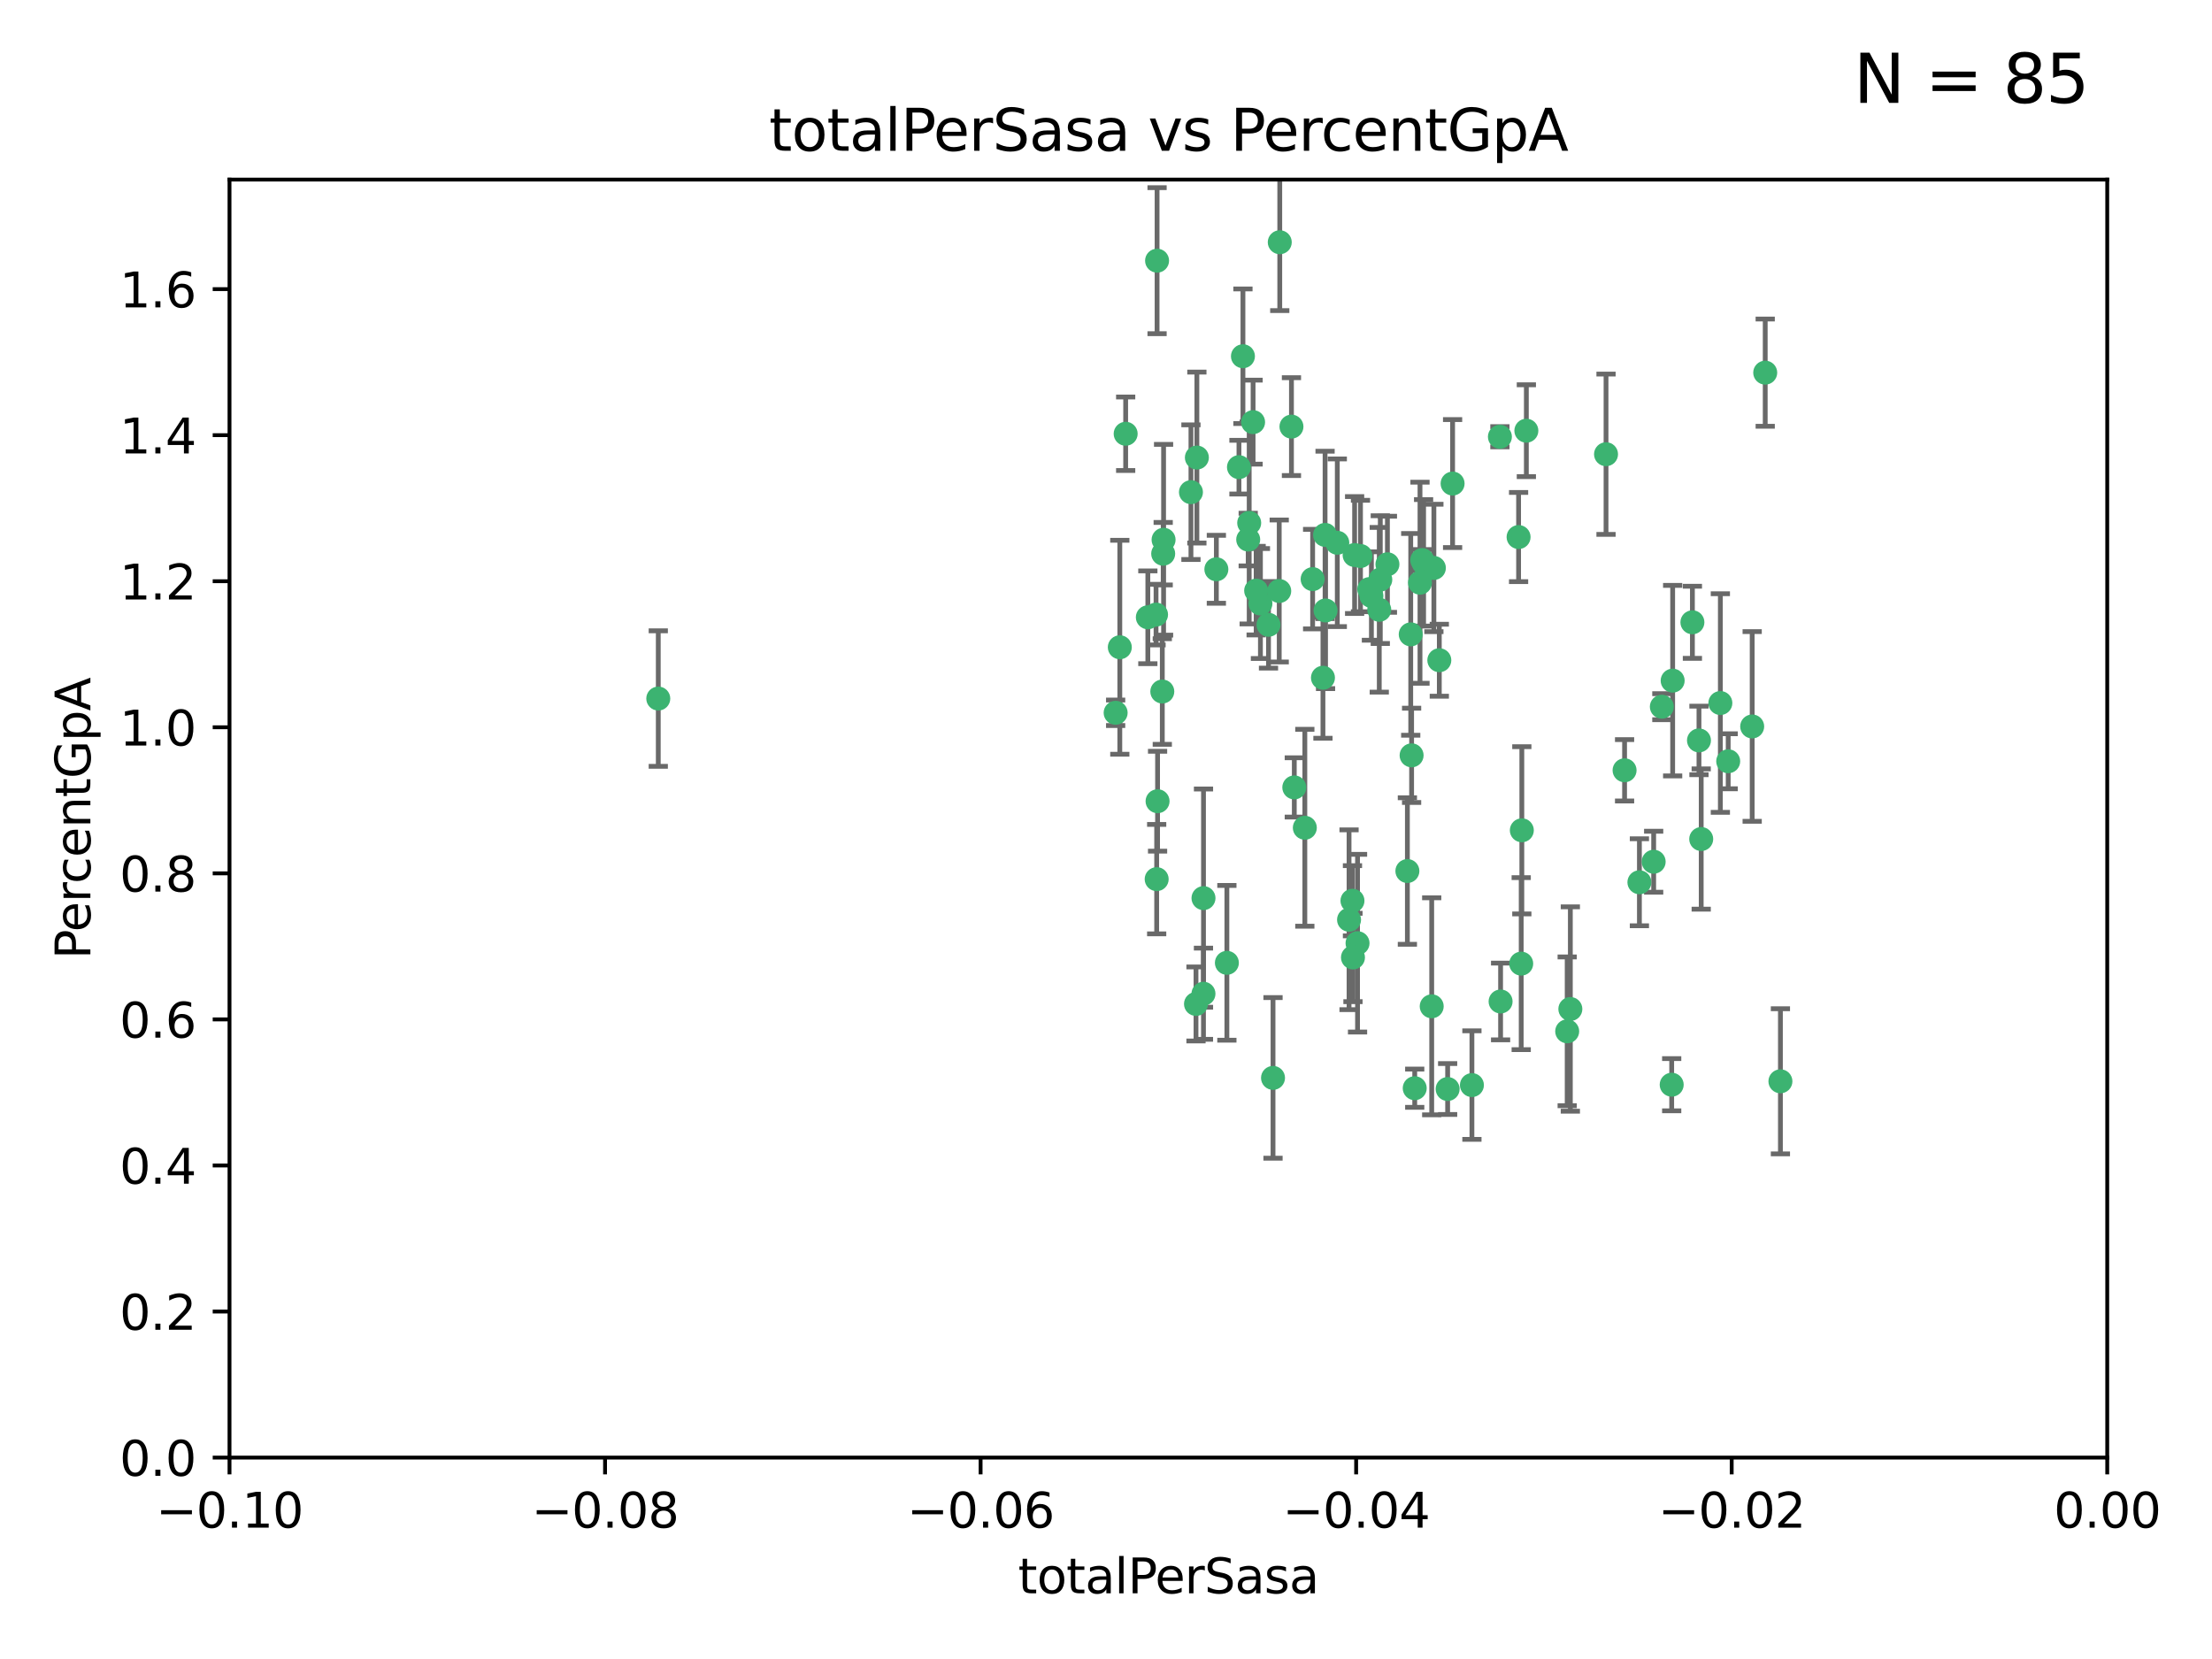 <?xml version="1.0" encoding="utf-8" standalone="no"?>
<!DOCTYPE svg PUBLIC "-//W3C//DTD SVG 1.1//EN"
  "http://www.w3.org/Graphics/SVG/1.1/DTD/svg11.dtd">
<svg xmlns:xlink="http://www.w3.org/1999/xlink" width="460.8pt" height="345.6pt" viewBox="0 0 460.8 345.6" xmlns="http://www.w3.org/2000/svg" version="1.1">
 <defs>
  <style type="text/css">*{stroke-linejoin: round; stroke-linecap: butt}</style>
 </defs>
 <g id="figure_1">
  <g id="patch_1">
   <path d="M 0 345.6 
L 460.8 345.6 
L 460.8 0 
L 0 0 
z
" style="fill: #ffffff"/>
  </g>
  <g id="axes_1">
   <g id="patch_2">
    <path d="M 47.81 303.64 
L 438.975 303.64 
L 438.975 37.411 
L 47.81 37.411 
z
" style="fill: #ffffff"/>
   </g>
   <g id="PathCollection_1">
    <defs>
     <path id="m2968efb0b0" d="M 0 1.118 
C 0.297 1.118 0.581 1 0.791 0.791 
C 1 0.581 1.118 0.297 1.118 0 
C 1.118 -0.297 1 -0.581 0.791 -0.791 
C 0.581 -1 0.297 -1.118 0 -1.118 
C -0.297 -1.118 -0.581 -1 -0.791 -0.791 
C -1 -0.581 -1.118 -0.297 -1.118 0 
C -1.118 0.297 -1 0.581 -0.791 0.791 
C -0.581 1 -0.297 1.118 0 1.118 
z
" style="stroke: #3cb371"/>
    </defs>
    <g clip-path="url(#p5de594b405)">
     <use xlink:href="#m2968efb0b0" x="248.096" y="102.526" style="fill: #3cb371; stroke: #3cb371"/>
     <use xlink:href="#m2968efb0b0" x="253.391" y="118.592" style="fill: #3cb371; stroke: #3cb371"/>
     <use xlink:href="#m2968efb0b0" x="242.314" y="115.347" style="fill: #3cb371; stroke: #3cb371"/>
     <use xlink:href="#m2968efb0b0" x="249.331" y="95.318" style="fill: #3cb371; stroke: #3cb371"/>
     <use xlink:href="#m2968efb0b0" x="258.928" y="74.211" style="fill: #3cb371; stroke: #3cb371"/>
     <use xlink:href="#m2968efb0b0" x="233.277" y="134.836" style="fill: #3cb371; stroke: #3cb371"/>
     <use xlink:href="#m2968efb0b0" x="234.497" y="90.362" style="fill: #3cb371; stroke: #3cb371"/>
     <use xlink:href="#m2968efb0b0" x="232.409" y="148.487" style="fill: #3cb371; stroke: #3cb371"/>
     <use xlink:href="#m2968efb0b0" x="261.041" y="87.939" style="fill: #3cb371; stroke: #3cb371"/>
     <use xlink:href="#m2968efb0b0" x="241.04" y="54.304" style="fill: #3cb371; stroke: #3cb371"/>
     <use xlink:href="#m2968efb0b0" x="239.116" y="128.593" style="fill: #3cb371; stroke: #3cb371"/>
     <use xlink:href="#m2968efb0b0" x="260.23" y="108.935" style="fill: #3cb371; stroke: #3cb371"/>
     <use xlink:href="#m2968efb0b0" x="264.252" y="130.157" style="fill: #3cb371; stroke: #3cb371"/>
     <use xlink:href="#m2968efb0b0" x="250.71" y="187.094" style="fill: #3cb371; stroke: #3cb371"/>
     <use xlink:href="#m2968efb0b0" x="258.098" y="97.317" style="fill: #3cb371; stroke: #3cb371"/>
     <use xlink:href="#m2968efb0b0" x="262.571" y="125.723" style="fill: #3cb371; stroke: #3cb371"/>
     <use xlink:href="#m2968efb0b0" x="250.704" y="207.013" style="fill: #3cb371; stroke: #3cb371"/>
     <use xlink:href="#m2968efb0b0" x="283.416" y="115.829" style="fill: #3cb371; stroke: #3cb371"/>
     <use xlink:href="#m2968efb0b0" x="266.487" y="123.117" style="fill: #3cb371; stroke: #3cb371"/>
     <use xlink:href="#m2968efb0b0" x="240.956" y="183.14" style="fill: #3cb371; stroke: #3cb371"/>
     <use xlink:href="#m2968efb0b0" x="242.128" y="144.057" style="fill: #3cb371; stroke: #3cb371"/>
     <use xlink:href="#m2968efb0b0" x="241.143" y="166.909" style="fill: #3cb371; stroke: #3cb371"/>
     <use xlink:href="#m2968efb0b0" x="269.034" y="88.874" style="fill: #3cb371; stroke: #3cb371"/>
     <use xlink:href="#m2968efb0b0" x="249.148" y="209.141" style="fill: #3cb371; stroke: #3cb371"/>
     <use xlink:href="#m2968efb0b0" x="276.135" y="127.171" style="fill: #3cb371; stroke: #3cb371"/>
     <use xlink:href="#m2968efb0b0" x="271.82" y="172.439" style="fill: #3cb371; stroke: #3cb371"/>
     <use xlink:href="#m2968efb0b0" x="287.327" y="127.028" style="fill: #3cb371; stroke: #3cb371"/>
     <use xlink:href="#m2968efb0b0" x="269.626" y="164.032" style="fill: #3cb371; stroke: #3cb371"/>
     <use xlink:href="#m2968efb0b0" x="261.679" y="123.038" style="fill: #3cb371; stroke: #3cb371"/>
     <use xlink:href="#m2968efb0b0" x="285.691" y="124.161" style="fill: #3cb371; stroke: #3cb371"/>
     <use xlink:href="#m2968efb0b0" x="137.131" y="145.522" style="fill: #3cb371; stroke: #3cb371"/>
     <use xlink:href="#m2968efb0b0" x="294.063" y="157.353" style="fill: #3cb371; stroke: #3cb371"/>
     <use xlink:href="#m2968efb0b0" x="242.395" y="112.441" style="fill: #3cb371; stroke: #3cb371"/>
     <use xlink:href="#m2968efb0b0" x="282.19" y="115.624" style="fill: #3cb371; stroke: #3cb371"/>
     <use xlink:href="#m2968efb0b0" x="287.541" y="120.746" style="fill: #3cb371; stroke: #3cb371"/>
     <use xlink:href="#m2968efb0b0" x="278.583" y="113.07" style="fill: #3cb371; stroke: #3cb371"/>
     <use xlink:href="#m2968efb0b0" x="255.582" y="200.575" style="fill: #3cb371; stroke: #3cb371"/>
     <use xlink:href="#m2968efb0b0" x="273.445" y="120.64" style="fill: #3cb371; stroke: #3cb371"/>
     <use xlink:href="#m2968efb0b0" x="266.598" y="50.463" style="fill: #3cb371; stroke: #3cb371"/>
     <use xlink:href="#m2968efb0b0" x="298.704" y="118.317" style="fill: #3cb371; stroke: #3cb371"/>
     <use xlink:href="#m2968efb0b0" x="293.88" y="132.151" style="fill: #3cb371; stroke: #3cb371"/>
     <use xlink:href="#m2968efb0b0" x="289.026" y="117.548" style="fill: #3cb371; stroke: #3cb371"/>
     <use xlink:href="#m2968efb0b0" x="240.824" y="128.033" style="fill: #3cb371; stroke: #3cb371"/>
     <use xlink:href="#m2968efb0b0" x="285.242" y="122.726" style="fill: #3cb371; stroke: #3cb371"/>
     <use xlink:href="#m2968efb0b0" x="260.024" y="112.4" style="fill: #3cb371; stroke: #3cb371"/>
     <use xlink:href="#m2968efb0b0" x="295.811" y="121.39" style="fill: #3cb371; stroke: #3cb371"/>
     <use xlink:href="#m2968efb0b0" x="276.037" y="111.43" style="fill: #3cb371; stroke: #3cb371"/>
     <use xlink:href="#m2968efb0b0" x="275.595" y="141.186" style="fill: #3cb371; stroke: #3cb371"/>
     <use xlink:href="#m2968efb0b0" x="302.602" y="100.735" style="fill: #3cb371; stroke: #3cb371"/>
     <use xlink:href="#m2968efb0b0" x="281.744" y="187.642" style="fill: #3cb371; stroke: #3cb371"/>
     <use xlink:href="#m2968efb0b0" x="281.032" y="191.601" style="fill: #3cb371; stroke: #3cb371"/>
     <use xlink:href="#m2968efb0b0" x="312.458" y="90.985" style="fill: #3cb371; stroke: #3cb371"/>
     <use xlink:href="#m2968efb0b0" x="296.273" y="116.663" style="fill: #3cb371; stroke: #3cb371"/>
     <use xlink:href="#m2968efb0b0" x="296.56" y="117.25" style="fill: #3cb371; stroke: #3cb371"/>
     <use xlink:href="#m2968efb0b0" x="282.801" y="196.482" style="fill: #3cb371; stroke: #3cb371"/>
     <use xlink:href="#m2968efb0b0" x="281.848" y="199.457" style="fill: #3cb371; stroke: #3cb371"/>
     <use xlink:href="#m2968efb0b0" x="316.349" y="111.877" style="fill: #3cb371; stroke: #3cb371"/>
     <use xlink:href="#m2968efb0b0" x="293.184" y="181.451" style="fill: #3cb371; stroke: #3cb371"/>
     <use xlink:href="#m2968efb0b0" x="265.193" y="224.544" style="fill: #3cb371; stroke: #3cb371"/>
     <use xlink:href="#m2968efb0b0" x="298.251" y="209.633" style="fill: #3cb371; stroke: #3cb371"/>
     <use xlink:href="#m2968efb0b0" x="294.713" y="226.694" style="fill: #3cb371; stroke: #3cb371"/>
     <use xlink:href="#m2968efb0b0" x="316.895" y="200.742" style="fill: #3cb371; stroke: #3cb371"/>
     <use xlink:href="#m2968efb0b0" x="301.569" y="226.863" style="fill: #3cb371; stroke: #3cb371"/>
     <use xlink:href="#m2968efb0b0" x="317.968" y="89.722" style="fill: #3cb371; stroke: #3cb371"/>
     <use xlink:href="#m2968efb0b0" x="317.025" y="172.967" style="fill: #3cb371; stroke: #3cb371"/>
     <use xlink:href="#m2968efb0b0" x="334.565" y="94.622" style="fill: #3cb371; stroke: #3cb371"/>
     <use xlink:href="#m2968efb0b0" x="299.836" y="137.537" style="fill: #3cb371; stroke: #3cb371"/>
     <use xlink:href="#m2968efb0b0" x="312.6" y="208.627" style="fill: #3cb371; stroke: #3cb371"/>
     <use xlink:href="#m2968efb0b0" x="326.475" y="214.843" style="fill: #3cb371; stroke: #3cb371"/>
     <use xlink:href="#m2968efb0b0" x="306.628" y="226.045" style="fill: #3cb371; stroke: #3cb371"/>
     <use xlink:href="#m2968efb0b0" x="338.429" y="160.464" style="fill: #3cb371; stroke: #3cb371"/>
     <use xlink:href="#m2968efb0b0" x="341.518" y="183.793" style="fill: #3cb371; stroke: #3cb371"/>
     <use xlink:href="#m2968efb0b0" x="352.559" y="129.634" style="fill: #3cb371; stroke: #3cb371"/>
     <use xlink:href="#m2968efb0b0" x="353.927" y="154.242" style="fill: #3cb371; stroke: #3cb371"/>
     <use xlink:href="#m2968efb0b0" x="346.193" y="147.219" style="fill: #3cb371; stroke: #3cb371"/>
     <use xlink:href="#m2968efb0b0" x="354.393" y="174.785" style="fill: #3cb371; stroke: #3cb371"/>
     <use xlink:href="#m2968efb0b0" x="327.132" y="210.197" style="fill: #3cb371; stroke: #3cb371"/>
     <use xlink:href="#m2968efb0b0" x="358.382" y="146.454" style="fill: #3cb371; stroke: #3cb371"/>
     <use xlink:href="#m2968efb0b0" x="348.244" y="225.964" style="fill: #3cb371; stroke: #3cb371"/>
     <use xlink:href="#m2968efb0b0" x="348.445" y="141.79" style="fill: #3cb371; stroke: #3cb371"/>
     <use xlink:href="#m2968efb0b0" x="365.011" y="151.336" style="fill: #3cb371; stroke: #3cb371"/>
     <use xlink:href="#m2968efb0b0" x="367.727" y="77.63" style="fill: #3cb371; stroke: #3cb371"/>
     <use xlink:href="#m2968efb0b0" x="344.489" y="179.513" style="fill: #3cb371; stroke: #3cb371"/>
     <use xlink:href="#m2968efb0b0" x="360.016" y="158.587" style="fill: #3cb371; stroke: #3cb371"/>
     <use xlink:href="#m2968efb0b0" x="370.894" y="225.255" style="fill: #3cb371; stroke: #3cb371"/>
    </g>
   </g>
   <g id="matplotlib.axis_1">
    <g id="xtick_1">
     <g id="line2d_1">
      <defs>
       <path id="m1caf9a84f6" d="M 0 0 
L 0 3.5 
" style="stroke: #000000; stroke-width: 0.8"/>
      </defs>
      <g>
       <use xlink:href="#m1caf9a84f6" x="47.81" y="303.64" style="stroke: #000000; stroke-width: 0.8"/>
      </g>
     </g>
     <g id="text_1">
      <!-- −0.10 -->
      <g transform="translate(32.487 318.238)scale(0.1 -0.1)">
       <defs>
        <path id="DejaVuSans-2212" d="M 678 2272 
L 4684 2272 
L 4684 1741 
L 678 1741 
L 678 2272 
z
" transform="scale(0.016)"/>
        <path id="DejaVuSans-30" d="M 2034 4250 
Q 1547 4250 1301 3770 
Q 1056 3291 1056 2328 
Q 1056 1369 1301 889 
Q 1547 409 2034 409 
Q 2525 409 2770 889 
Q 3016 1369 3016 2328 
Q 3016 3291 2770 3770 
Q 2525 4250 2034 4250 
z
M 2034 4750 
Q 2819 4750 3233 4129 
Q 3647 3509 3647 2328 
Q 3647 1150 3233 529 
Q 2819 -91 2034 -91 
Q 1250 -91 836 529 
Q 422 1150 422 2328 
Q 422 3509 836 4129 
Q 1250 4750 2034 4750 
z
" transform="scale(0.016)"/>
        <path id="DejaVuSans-2e" d="M 684 794 
L 1344 794 
L 1344 0 
L 684 0 
L 684 794 
z
" transform="scale(0.016)"/>
        <path id="DejaVuSans-31" d="M 794 531 
L 1825 531 
L 1825 4091 
L 703 3866 
L 703 4441 
L 1819 4666 
L 2450 4666 
L 2450 531 
L 3481 531 
L 3481 0 
L 794 0 
L 794 531 
z
" transform="scale(0.016)"/>
       </defs>
       <use xlink:href="#DejaVuSans-2212"/>
       <use xlink:href="#DejaVuSans-30" x="83.789"/>
       <use xlink:href="#DejaVuSans-2e" x="147.412"/>
       <use xlink:href="#DejaVuSans-31" x="179.199"/>
       <use xlink:href="#DejaVuSans-30" x="242.822"/>
      </g>
     </g>
    </g>
    <g id="xtick_2">
     <g id="line2d_2">
      <g>
       <use xlink:href="#m1caf9a84f6" x="126.043" y="303.64" style="stroke: #000000; stroke-width: 0.8"/>
      </g>
     </g>
     <g id="text_2">
      <!-- −0.08 -->
      <g transform="translate(110.72 318.238)scale(0.1 -0.1)">
       <defs>
        <path id="DejaVuSans-38" d="M 2034 2216 
Q 1584 2216 1326 1975 
Q 1069 1734 1069 1313 
Q 1069 891 1326 650 
Q 1584 409 2034 409 
Q 2484 409 2743 651 
Q 3003 894 3003 1313 
Q 3003 1734 2745 1975 
Q 2488 2216 2034 2216 
z
M 1403 2484 
Q 997 2584 770 2862 
Q 544 3141 544 3541 
Q 544 4100 942 4425 
Q 1341 4750 2034 4750 
Q 2731 4750 3128 4425 
Q 3525 4100 3525 3541 
Q 3525 3141 3298 2862 
Q 3072 2584 2669 2484 
Q 3125 2378 3379 2068 
Q 3634 1759 3634 1313 
Q 3634 634 3220 271 
Q 2806 -91 2034 -91 
Q 1263 -91 848 271 
Q 434 634 434 1313 
Q 434 1759 690 2068 
Q 947 2378 1403 2484 
z
M 1172 3481 
Q 1172 3119 1398 2916 
Q 1625 2713 2034 2713 
Q 2441 2713 2670 2916 
Q 2900 3119 2900 3481 
Q 2900 3844 2670 4047 
Q 2441 4250 2034 4250 
Q 1625 4250 1398 4047 
Q 1172 3844 1172 3481 
z
" transform="scale(0.016)"/>
       </defs>
       <use xlink:href="#DejaVuSans-2212"/>
       <use xlink:href="#DejaVuSans-30" x="83.789"/>
       <use xlink:href="#DejaVuSans-2e" x="147.412"/>
       <use xlink:href="#DejaVuSans-30" x="179.199"/>
       <use xlink:href="#DejaVuSans-38" x="242.822"/>
      </g>
     </g>
    </g>
    <g id="xtick_3">
     <g id="line2d_3">
      <g>
       <use xlink:href="#m1caf9a84f6" x="204.276" y="303.64" style="stroke: #000000; stroke-width: 0.8"/>
      </g>
     </g>
     <g id="text_3">
      <!-- −0.06 -->
      <g transform="translate(188.953 318.238)scale(0.1 -0.1)">
       <defs>
        <path id="DejaVuSans-36" d="M 2113 2584 
Q 1688 2584 1439 2293 
Q 1191 2003 1191 1497 
Q 1191 994 1439 701 
Q 1688 409 2113 409 
Q 2538 409 2786 701 
Q 3034 994 3034 1497 
Q 3034 2003 2786 2293 
Q 2538 2584 2113 2584 
z
M 3366 4563 
L 3366 3988 
Q 3128 4100 2886 4159 
Q 2644 4219 2406 4219 
Q 1781 4219 1451 3797 
Q 1122 3375 1075 2522 
Q 1259 2794 1537 2939 
Q 1816 3084 2150 3084 
Q 2853 3084 3261 2657 
Q 3669 2231 3669 1497 
Q 3669 778 3244 343 
Q 2819 -91 2113 -91 
Q 1303 -91 875 529 
Q 447 1150 447 2328 
Q 447 3434 972 4092 
Q 1497 4750 2381 4750 
Q 2619 4750 2861 4703 
Q 3103 4656 3366 4563 
z
" transform="scale(0.016)"/>
       </defs>
       <use xlink:href="#DejaVuSans-2212"/>
       <use xlink:href="#DejaVuSans-30" x="83.789"/>
       <use xlink:href="#DejaVuSans-2e" x="147.412"/>
       <use xlink:href="#DejaVuSans-30" x="179.199"/>
       <use xlink:href="#DejaVuSans-36" x="242.822"/>
      </g>
     </g>
    </g>
    <g id="xtick_4">
     <g id="line2d_4">
      <g>
       <use xlink:href="#m1caf9a84f6" x="282.509" y="303.64" style="stroke: #000000; stroke-width: 0.8"/>
      </g>
     </g>
     <g id="text_4">
      <!-- −0.04 -->
      <g transform="translate(267.186 318.238)scale(0.1 -0.1)">
       <defs>
        <path id="DejaVuSans-34" d="M 2419 4116 
L 825 1625 
L 2419 1625 
L 2419 4116 
z
M 2253 4666 
L 3047 4666 
L 3047 1625 
L 3713 1625 
L 3713 1100 
L 3047 1100 
L 3047 0 
L 2419 0 
L 2419 1100 
L 313 1100 
L 313 1709 
L 2253 4666 
z
" transform="scale(0.016)"/>
       </defs>
       <use xlink:href="#DejaVuSans-2212"/>
       <use xlink:href="#DejaVuSans-30" x="83.789"/>
       <use xlink:href="#DejaVuSans-2e" x="147.412"/>
       <use xlink:href="#DejaVuSans-30" x="179.199"/>
       <use xlink:href="#DejaVuSans-34" x="242.822"/>
      </g>
     </g>
    </g>
    <g id="xtick_5">
     <g id="line2d_5">
      <g>
       <use xlink:href="#m1caf9a84f6" x="360.742" y="303.64" style="stroke: #000000; stroke-width: 0.8"/>
      </g>
     </g>
     <g id="text_5">
      <!-- −0.02 -->
      <g transform="translate(345.419 318.238)scale(0.1 -0.1)">
       <defs>
        <path id="DejaVuSans-32" d="M 1228 531 
L 3431 531 
L 3431 0 
L 469 0 
L 469 531 
Q 828 903 1448 1529 
Q 2069 2156 2228 2338 
Q 2531 2678 2651 2914 
Q 2772 3150 2772 3378 
Q 2772 3750 2511 3984 
Q 2250 4219 1831 4219 
Q 1534 4219 1204 4116 
Q 875 4013 500 3803 
L 500 4441 
Q 881 4594 1212 4672 
Q 1544 4750 1819 4750 
Q 2544 4750 2975 4387 
Q 3406 4025 3406 3419 
Q 3406 3131 3298 2873 
Q 3191 2616 2906 2266 
Q 2828 2175 2409 1742 
Q 1991 1309 1228 531 
z
" transform="scale(0.016)"/>
       </defs>
       <use xlink:href="#DejaVuSans-2212"/>
       <use xlink:href="#DejaVuSans-30" x="83.789"/>
       <use xlink:href="#DejaVuSans-2e" x="147.412"/>
       <use xlink:href="#DejaVuSans-30" x="179.199"/>
       <use xlink:href="#DejaVuSans-32" x="242.822"/>
      </g>
     </g>
    </g>
    <g id="xtick_6">
     <g id="line2d_6">
      <g>
       <use xlink:href="#m1caf9a84f6" x="438.975" y="303.64" style="stroke: #000000; stroke-width: 0.8"/>
      </g>
     </g>
     <g id="text_6">
      <!-- 0.00 -->
      <g transform="translate(427.842 318.238)scale(0.1 -0.1)">
       <use xlink:href="#DejaVuSans-30"/>
       <use xlink:href="#DejaVuSans-2e" x="63.623"/>
       <use xlink:href="#DejaVuSans-30" x="95.41"/>
       <use xlink:href="#DejaVuSans-30" x="159.033"/>
      </g>
     </g>
    </g>
    <g id="text_7">
     <!-- totalPerSasa -->
     <g transform="translate(212.087 331.917)scale(0.1 -0.1)">
      <defs>
       <path id="DejaVuSans-74" d="M 1172 4494 
L 1172 3500 
L 2356 3500 
L 2356 3053 
L 1172 3053 
L 1172 1153 
Q 1172 725 1289 603 
Q 1406 481 1766 481 
L 2356 481 
L 2356 0 
L 1766 0 
Q 1100 0 847 248 
Q 594 497 594 1153 
L 594 3053 
L 172 3053 
L 172 3500 
L 594 3500 
L 594 4494 
L 1172 4494 
z
" transform="scale(0.016)"/>
       <path id="DejaVuSans-6f" d="M 1959 3097 
Q 1497 3097 1228 2736 
Q 959 2375 959 1747 
Q 959 1119 1226 758 
Q 1494 397 1959 397 
Q 2419 397 2687 759 
Q 2956 1122 2956 1747 
Q 2956 2369 2687 2733 
Q 2419 3097 1959 3097 
z
M 1959 3584 
Q 2709 3584 3137 3096 
Q 3566 2609 3566 1747 
Q 3566 888 3137 398 
Q 2709 -91 1959 -91 
Q 1206 -91 779 398 
Q 353 888 353 1747 
Q 353 2609 779 3096 
Q 1206 3584 1959 3584 
z
" transform="scale(0.016)"/>
       <path id="DejaVuSans-61" d="M 2194 1759 
Q 1497 1759 1228 1600 
Q 959 1441 959 1056 
Q 959 750 1161 570 
Q 1363 391 1709 391 
Q 2188 391 2477 730 
Q 2766 1069 2766 1631 
L 2766 1759 
L 2194 1759 
z
M 3341 1997 
L 3341 0 
L 2766 0 
L 2766 531 
Q 2569 213 2275 61 
Q 1981 -91 1556 -91 
Q 1019 -91 701 211 
Q 384 513 384 1019 
Q 384 1609 779 1909 
Q 1175 2209 1959 2209 
L 2766 2209 
L 2766 2266 
Q 2766 2663 2505 2880 
Q 2244 3097 1772 3097 
Q 1472 3097 1187 3025 
Q 903 2953 641 2809 
L 641 3341 
Q 956 3463 1253 3523 
Q 1550 3584 1831 3584 
Q 2591 3584 2966 3190 
Q 3341 2797 3341 1997 
z
" transform="scale(0.016)"/>
       <path id="DejaVuSans-6c" d="M 603 4863 
L 1178 4863 
L 1178 0 
L 603 0 
L 603 4863 
z
" transform="scale(0.016)"/>
       <path id="DejaVuSans-50" d="M 1259 4147 
L 1259 2394 
L 2053 2394 
Q 2494 2394 2734 2622 
Q 2975 2850 2975 3272 
Q 2975 3691 2734 3919 
Q 2494 4147 2053 4147 
L 1259 4147 
z
M 628 4666 
L 2053 4666 
Q 2838 4666 3239 4311 
Q 3641 3956 3641 3272 
Q 3641 2581 3239 2228 
Q 2838 1875 2053 1875 
L 1259 1875 
L 1259 0 
L 628 0 
L 628 4666 
z
" transform="scale(0.016)"/>
       <path id="DejaVuSans-65" d="M 3597 1894 
L 3597 1613 
L 953 1613 
Q 991 1019 1311 708 
Q 1631 397 2203 397 
Q 2534 397 2845 478 
Q 3156 559 3463 722 
L 3463 178 
Q 3153 47 2828 -22 
Q 2503 -91 2169 -91 
Q 1331 -91 842 396 
Q 353 884 353 1716 
Q 353 2575 817 3079 
Q 1281 3584 2069 3584 
Q 2775 3584 3186 3129 
Q 3597 2675 3597 1894 
z
M 3022 2063 
Q 3016 2534 2758 2815 
Q 2500 3097 2075 3097 
Q 1594 3097 1305 2825 
Q 1016 2553 972 2059 
L 3022 2063 
z
" transform="scale(0.016)"/>
       <path id="DejaVuSans-72" d="M 2631 2963 
Q 2534 3019 2420 3045 
Q 2306 3072 2169 3072 
Q 1681 3072 1420 2755 
Q 1159 2438 1159 1844 
L 1159 0 
L 581 0 
L 581 3500 
L 1159 3500 
L 1159 2956 
Q 1341 3275 1631 3429 
Q 1922 3584 2338 3584 
Q 2397 3584 2469 3576 
Q 2541 3569 2628 3553 
L 2631 2963 
z
" transform="scale(0.016)"/>
       <path id="DejaVuSans-53" d="M 3425 4513 
L 3425 3897 
Q 3066 4069 2747 4153 
Q 2428 4238 2131 4238 
Q 1616 4238 1336 4038 
Q 1056 3838 1056 3469 
Q 1056 3159 1242 3001 
Q 1428 2844 1947 2747 
L 2328 2669 
Q 3034 2534 3370 2195 
Q 3706 1856 3706 1288 
Q 3706 609 3251 259 
Q 2797 -91 1919 -91 
Q 1588 -91 1214 -16 
Q 841 59 441 206 
L 441 856 
Q 825 641 1194 531 
Q 1563 422 1919 422 
Q 2459 422 2753 634 
Q 3047 847 3047 1241 
Q 3047 1584 2836 1778 
Q 2625 1972 2144 2069 
L 1759 2144 
Q 1053 2284 737 2584 
Q 422 2884 422 3419 
Q 422 4038 858 4394 
Q 1294 4750 2059 4750 
Q 2388 4750 2728 4690 
Q 3069 4631 3425 4513 
z
" transform="scale(0.016)"/>
       <path id="DejaVuSans-73" d="M 2834 3397 
L 2834 2853 
Q 2591 2978 2328 3040 
Q 2066 3103 1784 3103 
Q 1356 3103 1142 2972 
Q 928 2841 928 2578 
Q 928 2378 1081 2264 
Q 1234 2150 1697 2047 
L 1894 2003 
Q 2506 1872 2764 1633 
Q 3022 1394 3022 966 
Q 3022 478 2636 193 
Q 2250 -91 1575 -91 
Q 1294 -91 989 -36 
Q 684 19 347 128 
L 347 722 
Q 666 556 975 473 
Q 1284 391 1588 391 
Q 1994 391 2212 530 
Q 2431 669 2431 922 
Q 2431 1156 2273 1281 
Q 2116 1406 1581 1522 
L 1381 1569 
Q 847 1681 609 1914 
Q 372 2147 372 2553 
Q 372 3047 722 3315 
Q 1072 3584 1716 3584 
Q 2034 3584 2315 3537 
Q 2597 3491 2834 3397 
z
" transform="scale(0.016)"/>
      </defs>
      <use xlink:href="#DejaVuSans-74"/>
      <use xlink:href="#DejaVuSans-6f" x="39.209"/>
      <use xlink:href="#DejaVuSans-74" x="100.391"/>
      <use xlink:href="#DejaVuSans-61" x="139.6"/>
      <use xlink:href="#DejaVuSans-6c" x="200.879"/>
      <use xlink:href="#DejaVuSans-50" x="228.662"/>
      <use xlink:href="#DejaVuSans-65" x="285.34"/>
      <use xlink:href="#DejaVuSans-72" x="346.863"/>
      <use xlink:href="#DejaVuSans-53" x="387.977"/>
      <use xlink:href="#DejaVuSans-61" x="451.453"/>
      <use xlink:href="#DejaVuSans-73" x="512.732"/>
      <use xlink:href="#DejaVuSans-61" x="564.832"/>
     </g>
    </g>
   </g>
   <g id="matplotlib.axis_2">
    <g id="ytick_1">
     <g id="line2d_7">
      <defs>
       <path id="m53b8c3cef1" d="M 0 0 
L -3.5 0 
" style="stroke: #000000; stroke-width: 0.8"/>
      </defs>
      <g>
       <use xlink:href="#m53b8c3cef1" x="47.81" y="303.64" style="stroke: #000000; stroke-width: 0.8"/>
      </g>
     </g>
     <g id="text_8">
      <!-- 0.0 -->
      <g transform="translate(24.907 307.439)scale(0.1 -0.1)">
       <use xlink:href="#DejaVuSans-30"/>
       <use xlink:href="#DejaVuSans-2e" x="63.623"/>
       <use xlink:href="#DejaVuSans-30" x="95.41"/>
      </g>
     </g>
    </g>
    <g id="ytick_2">
     <g id="line2d_8">
      <g>
       <use xlink:href="#m53b8c3cef1" x="47.81" y="273.214" style="stroke: #000000; stroke-width: 0.8"/>
      </g>
     </g>
     <g id="text_9">
      <!-- 0.2 -->
      <g transform="translate(24.907 277.013)scale(0.1 -0.1)">
       <use xlink:href="#DejaVuSans-30"/>
       <use xlink:href="#DejaVuSans-2e" x="63.623"/>
       <use xlink:href="#DejaVuSans-32" x="95.41"/>
      </g>
     </g>
    </g>
    <g id="ytick_3">
     <g id="line2d_9">
      <g>
       <use xlink:href="#m53b8c3cef1" x="47.81" y="242.788" style="stroke: #000000; stroke-width: 0.8"/>
      </g>
     </g>
     <g id="text_10">
      <!-- 0.4 -->
      <g transform="translate(24.907 246.587)scale(0.1 -0.1)">
       <use xlink:href="#DejaVuSans-30"/>
       <use xlink:href="#DejaVuSans-2e" x="63.623"/>
       <use xlink:href="#DejaVuSans-34" x="95.41"/>
      </g>
     </g>
    </g>
    <g id="ytick_4">
     <g id="line2d_10">
      <g>
       <use xlink:href="#m53b8c3cef1" x="47.81" y="212.362" style="stroke: #000000; stroke-width: 0.8"/>
      </g>
     </g>
     <g id="text_11">
      <!-- 0.6 -->
      <g transform="translate(24.907 216.161)scale(0.1 -0.1)">
       <use xlink:href="#DejaVuSans-30"/>
       <use xlink:href="#DejaVuSans-2e" x="63.623"/>
       <use xlink:href="#DejaVuSans-36" x="95.41"/>
      </g>
     </g>
    </g>
    <g id="ytick_5">
     <g id="line2d_11">
      <g>
       <use xlink:href="#m53b8c3cef1" x="47.81" y="181.935" style="stroke: #000000; stroke-width: 0.8"/>
      </g>
     </g>
     <g id="text_12">
      <!-- 0.8 -->
      <g transform="translate(24.907 185.735)scale(0.1 -0.1)">
       <use xlink:href="#DejaVuSans-30"/>
       <use xlink:href="#DejaVuSans-2e" x="63.623"/>
       <use xlink:href="#DejaVuSans-38" x="95.41"/>
      </g>
     </g>
    </g>
    <g id="ytick_6">
     <g id="line2d_12">
      <g>
       <use xlink:href="#m53b8c3cef1" x="47.81" y="151.509" style="stroke: #000000; stroke-width: 0.8"/>
      </g>
     </g>
     <g id="text_13">
      <!-- 1.0 -->
      <g transform="translate(24.907 155.308)scale(0.1 -0.1)">
       <use xlink:href="#DejaVuSans-31"/>
       <use xlink:href="#DejaVuSans-2e" x="63.623"/>
       <use xlink:href="#DejaVuSans-30" x="95.41"/>
      </g>
     </g>
    </g>
    <g id="ytick_7">
     <g id="line2d_13">
      <g>
       <use xlink:href="#m53b8c3cef1" x="47.81" y="121.083" style="stroke: #000000; stroke-width: 0.8"/>
      </g>
     </g>
     <g id="text_14">
      <!-- 1.2 -->
      <g transform="translate(24.907 124.882)scale(0.1 -0.1)">
       <use xlink:href="#DejaVuSans-31"/>
       <use xlink:href="#DejaVuSans-2e" x="63.623"/>
       <use xlink:href="#DejaVuSans-32" x="95.41"/>
      </g>
     </g>
    </g>
    <g id="ytick_8">
     <g id="line2d_14">
      <g>
       <use xlink:href="#m53b8c3cef1" x="47.81" y="90.657" style="stroke: #000000; stroke-width: 0.8"/>
      </g>
     </g>
     <g id="text_15">
      <!-- 1.4 -->
      <g transform="translate(24.907 94.456)scale(0.1 -0.1)">
       <use xlink:href="#DejaVuSans-31"/>
       <use xlink:href="#DejaVuSans-2e" x="63.623"/>
       <use xlink:href="#DejaVuSans-34" x="95.41"/>
      </g>
     </g>
    </g>
    <g id="ytick_9">
     <g id="line2d_15">
      <g>
       <use xlink:href="#m53b8c3cef1" x="47.81" y="60.231" style="stroke: #000000; stroke-width: 0.8"/>
      </g>
     </g>
     <g id="text_16">
      <!-- 1.6 -->
      <g transform="translate(24.907 64.03)scale(0.1 -0.1)">
       <use xlink:href="#DejaVuSans-31"/>
       <use xlink:href="#DejaVuSans-2e" x="63.623"/>
       <use xlink:href="#DejaVuSans-36" x="95.41"/>
      </g>
     </g>
    </g>
    <g id="text_17">
     <!-- PercentGpA -->
     <g transform="translate(18.827 199.802)rotate(-90)scale(0.1 -0.1)">
      <defs>
       <path id="DejaVuSans-63" d="M 3122 3366 
L 3122 2828 
Q 2878 2963 2633 3030 
Q 2388 3097 2138 3097 
Q 1578 3097 1268 2742 
Q 959 2388 959 1747 
Q 959 1106 1268 751 
Q 1578 397 2138 397 
Q 2388 397 2633 464 
Q 2878 531 3122 666 
L 3122 134 
Q 2881 22 2623 -34 
Q 2366 -91 2075 -91 
Q 1284 -91 818 406 
Q 353 903 353 1747 
Q 353 2603 823 3093 
Q 1294 3584 2113 3584 
Q 2378 3584 2631 3529 
Q 2884 3475 3122 3366 
z
" transform="scale(0.016)"/>
       <path id="DejaVuSans-6e" d="M 3513 2113 
L 3513 0 
L 2938 0 
L 2938 2094 
Q 2938 2591 2744 2837 
Q 2550 3084 2163 3084 
Q 1697 3084 1428 2787 
Q 1159 2491 1159 1978 
L 1159 0 
L 581 0 
L 581 3500 
L 1159 3500 
L 1159 2956 
Q 1366 3272 1645 3428 
Q 1925 3584 2291 3584 
Q 2894 3584 3203 3211 
Q 3513 2838 3513 2113 
z
" transform="scale(0.016)"/>
       <path id="DejaVuSans-47" d="M 3809 666 
L 3809 1919 
L 2778 1919 
L 2778 2438 
L 4434 2438 
L 4434 434 
Q 4069 175 3628 42 
Q 3188 -91 2688 -91 
Q 1594 -91 976 548 
Q 359 1188 359 2328 
Q 359 3472 976 4111 
Q 1594 4750 2688 4750 
Q 3144 4750 3555 4637 
Q 3966 4525 4313 4306 
L 4313 3634 
Q 3963 3931 3569 4081 
Q 3175 4231 2741 4231 
Q 1884 4231 1454 3753 
Q 1025 3275 1025 2328 
Q 1025 1384 1454 906 
Q 1884 428 2741 428 
Q 3075 428 3337 486 
Q 3600 544 3809 666 
z
" transform="scale(0.016)"/>
       <path id="DejaVuSans-70" d="M 1159 525 
L 1159 -1331 
L 581 -1331 
L 581 3500 
L 1159 3500 
L 1159 2969 
Q 1341 3281 1617 3432 
Q 1894 3584 2278 3584 
Q 2916 3584 3314 3078 
Q 3713 2572 3713 1747 
Q 3713 922 3314 415 
Q 2916 -91 2278 -91 
Q 1894 -91 1617 61 
Q 1341 213 1159 525 
z
M 3116 1747 
Q 3116 2381 2855 2742 
Q 2594 3103 2138 3103 
Q 1681 3103 1420 2742 
Q 1159 2381 1159 1747 
Q 1159 1113 1420 752 
Q 1681 391 2138 391 
Q 2594 391 2855 752 
Q 3116 1113 3116 1747 
z
" transform="scale(0.016)"/>
       <path id="DejaVuSans-41" d="M 2188 4044 
L 1331 1722 
L 3047 1722 
L 2188 4044 
z
M 1831 4666 
L 2547 4666 
L 4325 0 
L 3669 0 
L 3244 1197 
L 1141 1197 
L 716 0 
L 50 0 
L 1831 4666 
z
" transform="scale(0.016)"/>
      </defs>
      <use xlink:href="#DejaVuSans-50"/>
      <use xlink:href="#DejaVuSans-65" x="56.678"/>
      <use xlink:href="#DejaVuSans-72" x="118.201"/>
      <use xlink:href="#DejaVuSans-63" x="157.064"/>
      <use xlink:href="#DejaVuSans-65" x="212.045"/>
      <use xlink:href="#DejaVuSans-6e" x="273.568"/>
      <use xlink:href="#DejaVuSans-74" x="336.947"/>
      <use xlink:href="#DejaVuSans-47" x="376.156"/>
      <use xlink:href="#DejaVuSans-70" x="453.646"/>
      <use xlink:href="#DejaVuSans-41" x="517.123"/>
     </g>
    </g>
   </g>
   <g id="LineCollection_1">
    <path d="M 248.096 116.551 
L 248.096 88.502 
" clip-path="url(#p5de594b405)" style="fill: none; stroke: #696969"/>
    <path d="M 253.391 125.671 
L 253.391 111.513 
" clip-path="url(#p5de594b405)" style="fill: none; stroke: #696969"/>
    <path d="M 242.314 121.856 
L 242.314 108.837 
" clip-path="url(#p5de594b405)" style="fill: none; stroke: #696969"/>
    <path d="M 249.331 113.125 
L 249.331 77.511 
" clip-path="url(#p5de594b405)" style="fill: none; stroke: #696969"/>
    <path d="M 258.928 88.233 
L 258.928 60.19 
" clip-path="url(#p5de594b405)" style="fill: none; stroke: #696969"/>
    <path d="M 233.277 157.119 
L 233.277 112.554 
" clip-path="url(#p5de594b405)" style="fill: none; stroke: #696969"/>
    <path d="M 234.497 98.017 
L 234.497 82.708 
" clip-path="url(#p5de594b405)" style="fill: none; stroke: #696969"/>
    <path d="M 232.409 151.141 
L 232.409 145.832 
" clip-path="url(#p5de594b405)" style="fill: none; stroke: #696969"/>
    <path d="M 261.041 96.688 
L 261.041 79.189 
" clip-path="url(#p5de594b405)" style="fill: none; stroke: #696969"/>
    <path d="M 241.04 69.514 
L 241.04 39.094 
" clip-path="url(#p5de594b405)" style="fill: none; stroke: #696969"/>
    <path d="M 239.116 138.259 
L 239.116 118.927 
" clip-path="url(#p5de594b405)" style="fill: none; stroke: #696969"/>
    <path d="M 260.23 129.975 
L 260.23 87.895 
" clip-path="url(#p5de594b405)" style="fill: none; stroke: #696969"/>
    <path d="M 264.252 139.176 
L 264.252 121.139 
" clip-path="url(#p5de594b405)" style="fill: none; stroke: #696969"/>
    <path d="M 250.71 209.823 
L 250.71 164.366 
" clip-path="url(#p5de594b405)" style="fill: none; stroke: #696969"/>
    <path d="M 258.098 102.911 
L 258.098 91.723 
" clip-path="url(#p5de594b405)" style="fill: none; stroke: #696969"/>
    <path d="M 262.571 137.173 
L 262.571 114.273 
" clip-path="url(#p5de594b405)" style="fill: none; stroke: #696969"/>
    <path d="M 250.704 216.511 
L 250.704 197.514 
" clip-path="url(#p5de594b405)" style="fill: none; stroke: #696969"/>
    <path d="M 283.416 127.434 
L 283.416 104.223 
" clip-path="url(#p5de594b405)" style="fill: none; stroke: #696969"/>
    <path d="M 266.487 137.906 
L 266.487 108.328 
" clip-path="url(#p5de594b405)" style="fill: none; stroke: #696969"/>
    <path d="M 240.956 194.535 
L 240.956 171.745 
" clip-path="url(#p5de594b405)" style="fill: none; stroke: #696969"/>
    <path d="M 242.128 155.054 
L 242.128 133.06 
" clip-path="url(#p5de594b405)" style="fill: none; stroke: #696969"/>
    <path d="M 241.143 177.313 
L 241.143 156.505 
" clip-path="url(#p5de594b405)" style="fill: none; stroke: #696969"/>
    <path d="M 269.034 99.068 
L 269.034 78.679 
" clip-path="url(#p5de594b405)" style="fill: none; stroke: #696969"/>
    <path d="M 249.148 216.853 
L 249.148 201.43 
" clip-path="url(#p5de594b405)" style="fill: none; stroke: #696969"/>
    <path d="M 276.135 143.45 
L 276.135 110.892 
" clip-path="url(#p5de594b405)" style="fill: none; stroke: #696969"/>
    <path d="M 271.82 192.948 
L 271.82 151.931 
" clip-path="url(#p5de594b405)" style="fill: none; stroke: #696969"/>
    <path d="M 287.327 144.184 
L 287.327 109.872 
" clip-path="url(#p5de594b405)" style="fill: none; stroke: #696969"/>
    <path d="M 269.626 170.206 
L 269.626 157.858 
" clip-path="url(#p5de594b405)" style="fill: none; stroke: #696969"/>
    <path d="M 261.679 132.269 
L 261.679 113.807 
" clip-path="url(#p5de594b405)" style="fill: none; stroke: #696969"/>
    <path d="M 285.691 133.371 
L 285.691 114.951 
" clip-path="url(#p5de594b405)" style="fill: none; stroke: #696969"/>
    <path d="M 137.131 159.637 
L 137.131 131.407 
" clip-path="url(#p5de594b405)" style="fill: none; stroke: #696969"/>
    <path d="M 294.063 167.175 
L 294.063 147.531 
" clip-path="url(#p5de594b405)" style="fill: none; stroke: #696969"/>
    <path d="M 242.395 132.308 
L 242.395 92.574 
" clip-path="url(#p5de594b405)" style="fill: none; stroke: #696969"/>
    <path d="M 282.19 127.805 
L 282.19 103.444 
" clip-path="url(#p5de594b405)" style="fill: none; stroke: #696969"/>
    <path d="M 287.541 134.052 
L 287.541 107.441 
" clip-path="url(#p5de594b405)" style="fill: none; stroke: #696969"/>
    <path d="M 278.583 130.531 
L 278.583 95.608 
" clip-path="url(#p5de594b405)" style="fill: none; stroke: #696969"/>
    <path d="M 255.582 216.692 
L 255.582 184.457 
" clip-path="url(#p5de594b405)" style="fill: none; stroke: #696969"/>
    <path d="M 273.445 131.008 
L 273.445 110.272 
" clip-path="url(#p5de594b405)" style="fill: none; stroke: #696969"/>
    <path d="M 266.598 64.704 
L 266.598 36.222 
" clip-path="url(#p5de594b405)" style="fill: none; stroke: #696969"/>
    <path d="M 298.704 131.588 
L 298.704 105.046 
" clip-path="url(#p5de594b405)" style="fill: none; stroke: #696969"/>
    <path d="M 293.88 153.161 
L 293.88 111.142 
" clip-path="url(#p5de594b405)" style="fill: none; stroke: #696969"/>
    <path d="M 289.026 127.556 
L 289.026 107.539 
" clip-path="url(#p5de594b405)" style="fill: none; stroke: #696969"/>
    <path d="M 240.824 134.352 
L 240.824 121.715 
" clip-path="url(#p5de594b405)" style="fill: none; stroke: #696969"/>
    <path d="M 285.242 124.287 
L 285.242 121.164 
" clip-path="url(#p5de594b405)" style="fill: none; stroke: #696969"/>
    <path d="M 260.024 117.881 
L 260.024 106.919 
" clip-path="url(#p5de594b405)" style="fill: none; stroke: #696969"/>
    <path d="M 295.811 142.334 
L 295.811 100.445 
" clip-path="url(#p5de594b405)" style="fill: none; stroke: #696969"/>
    <path d="M 276.037 128.867 
L 276.037 93.993 
" clip-path="url(#p5de594b405)" style="fill: none; stroke: #696969"/>
    <path d="M 275.595 153.788 
L 275.595 128.583 
" clip-path="url(#p5de594b405)" style="fill: none; stroke: #696969"/>
    <path d="M 302.602 114.065 
L 302.602 87.405 
" clip-path="url(#p5de594b405)" style="fill: none; stroke: #696969"/>
    <path d="M 281.744 194.952 
L 281.744 180.332 
" clip-path="url(#p5de594b405)" style="fill: none; stroke: #696969"/>
    <path d="M 281.032 210.328 
L 281.032 172.874 
" clip-path="url(#p5de594b405)" style="fill: none; stroke: #696969"/>
    <path d="M 312.458 93.09 
L 312.458 88.88 
" clip-path="url(#p5de594b405)" style="fill: none; stroke: #696969"/>
    <path d="M 296.273 118.845 
L 296.273 114.48 
" clip-path="url(#p5de594b405)" style="fill: none; stroke: #696969"/>
    <path d="M 296.56 130.424 
L 296.56 104.076 
" clip-path="url(#p5de594b405)" style="fill: none; stroke: #696969"/>
    <path d="M 282.801 214.989 
L 282.801 177.976 
" clip-path="url(#p5de594b405)" style="fill: none; stroke: #696969"/>
    <path d="M 281.848 208.661 
L 281.848 190.254 
" clip-path="url(#p5de594b405)" style="fill: none; stroke: #696969"/>
    <path d="M 316.349 121.164 
L 316.349 102.59 
" clip-path="url(#p5de594b405)" style="fill: none; stroke: #696969"/>
    <path d="M 293.184 196.715 
L 293.184 166.186 
" clip-path="url(#p5de594b405)" style="fill: none; stroke: #696969"/>
    <path d="M 265.193 241.275 
L 265.193 207.813 
" clip-path="url(#p5de594b405)" style="fill: none; stroke: #696969"/>
    <path d="M 298.251 232.235 
L 298.251 187.031 
" clip-path="url(#p5de594b405)" style="fill: none; stroke: #696969"/>
    <path d="M 294.713 230.679 
L 294.713 222.709 
" clip-path="url(#p5de594b405)" style="fill: none; stroke: #696969"/>
    <path d="M 316.895 218.655 
L 316.895 182.829 
" clip-path="url(#p5de594b405)" style="fill: none; stroke: #696969"/>
    <path d="M 301.569 232.164 
L 301.569 221.562 
" clip-path="url(#p5de594b405)" style="fill: none; stroke: #696969"/>
    <path d="M 317.968 99.288 
L 317.968 80.155 
" clip-path="url(#p5de594b405)" style="fill: none; stroke: #696969"/>
    <path d="M 317.025 190.388 
L 317.025 155.547 
" clip-path="url(#p5de594b405)" style="fill: none; stroke: #696969"/>
    <path d="M 334.565 111.321 
L 334.565 77.924 
" clip-path="url(#p5de594b405)" style="fill: none; stroke: #696969"/>
    <path d="M 299.836 145.036 
L 299.836 130.037 
" clip-path="url(#p5de594b405)" style="fill: none; stroke: #696969"/>
    <path d="M 312.6 216.618 
L 312.6 200.636 
" clip-path="url(#p5de594b405)" style="fill: none; stroke: #696969"/>
    <path d="M 326.475 230.338 
L 326.475 199.348 
" clip-path="url(#p5de594b405)" style="fill: none; stroke: #696969"/>
    <path d="M 306.628 237.349 
L 306.628 214.741 
" clip-path="url(#p5de594b405)" style="fill: none; stroke: #696969"/>
    <path d="M 338.429 166.859 
L 338.429 154.07 
" clip-path="url(#p5de594b405)" style="fill: none; stroke: #696969"/>
    <path d="M 341.518 192.858 
L 341.518 174.727 
" clip-path="url(#p5de594b405)" style="fill: none; stroke: #696969"/>
    <path d="M 352.559 137.148 
L 352.559 122.121 
" clip-path="url(#p5de594b405)" style="fill: none; stroke: #696969"/>
    <path d="M 353.927 161.382 
L 353.927 147.102 
" clip-path="url(#p5de594b405)" style="fill: none; stroke: #696969"/>
    <path d="M 346.193 149.931 
L 346.193 144.506 
" clip-path="url(#p5de594b405)" style="fill: none; stroke: #696969"/>
    <path d="M 354.393 189.396 
L 354.393 160.174 
" clip-path="url(#p5de594b405)" style="fill: none; stroke: #696969"/>
    <path d="M 327.132 231.483 
L 327.132 188.911 
" clip-path="url(#p5de594b405)" style="fill: none; stroke: #696969"/>
    <path d="M 358.382 169.221 
L 358.382 123.686 
" clip-path="url(#p5de594b405)" style="fill: none; stroke: #696969"/>
    <path d="M 348.244 231.4 
L 348.244 220.527 
" clip-path="url(#p5de594b405)" style="fill: none; stroke: #696969"/>
    <path d="M 348.445 161.635 
L 348.445 121.944 
" clip-path="url(#p5de594b405)" style="fill: none; stroke: #696969"/>
    <path d="M 365.011 171.095 
L 365.011 131.576 
" clip-path="url(#p5de594b405)" style="fill: none; stroke: #696969"/>
    <path d="M 367.727 88.796 
L 367.727 66.463 
" clip-path="url(#p5de594b405)" style="fill: none; stroke: #696969"/>
    <path d="M 344.489 185.864 
L 344.489 173.162 
" clip-path="url(#p5de594b405)" style="fill: none; stroke: #696969"/>
    <path d="M 360.016 164.314 
L 360.016 152.86 
" clip-path="url(#p5de594b405)" style="fill: none; stroke: #696969"/>
    <path d="M 370.894 240.373 
L 370.894 210.138 
" clip-path="url(#p5de594b405)" style="fill: none; stroke: #696969"/>
   </g>
   <g id="line2d_16">
    <defs>
     <path id="m9ba2384fcb" d="M 2 0 
L -2 -0 
" style="stroke: #696969"/>
    </defs>
    <g clip-path="url(#p5de594b405)">
     <use xlink:href="#m9ba2384fcb" x="248.096" y="116.551" style="fill: #696969; stroke: #696969"/>
     <use xlink:href="#m9ba2384fcb" x="253.391" y="125.671" style="fill: #696969; stroke: #696969"/>
     <use xlink:href="#m9ba2384fcb" x="242.314" y="121.856" style="fill: #696969; stroke: #696969"/>
     <use xlink:href="#m9ba2384fcb" x="249.331" y="113.125" style="fill: #696969; stroke: #696969"/>
     <use xlink:href="#m9ba2384fcb" x="258.928" y="88.233" style="fill: #696969; stroke: #696969"/>
     <use xlink:href="#m9ba2384fcb" x="233.277" y="157.119" style="fill: #696969; stroke: #696969"/>
     <use xlink:href="#m9ba2384fcb" x="234.497" y="98.017" style="fill: #696969; stroke: #696969"/>
     <use xlink:href="#m9ba2384fcb" x="232.409" y="151.141" style="fill: #696969; stroke: #696969"/>
     <use xlink:href="#m9ba2384fcb" x="261.041" y="96.688" style="fill: #696969; stroke: #696969"/>
     <use xlink:href="#m9ba2384fcb" x="241.04" y="69.514" style="fill: #696969; stroke: #696969"/>
     <use xlink:href="#m9ba2384fcb" x="239.116" y="138.259" style="fill: #696969; stroke: #696969"/>
     <use xlink:href="#m9ba2384fcb" x="260.23" y="129.975" style="fill: #696969; stroke: #696969"/>
     <use xlink:href="#m9ba2384fcb" x="264.252" y="139.176" style="fill: #696969; stroke: #696969"/>
     <use xlink:href="#m9ba2384fcb" x="250.71" y="209.823" style="fill: #696969; stroke: #696969"/>
     <use xlink:href="#m9ba2384fcb" x="258.098" y="102.911" style="fill: #696969; stroke: #696969"/>
     <use xlink:href="#m9ba2384fcb" x="262.571" y="137.173" style="fill: #696969; stroke: #696969"/>
     <use xlink:href="#m9ba2384fcb" x="250.704" y="216.511" style="fill: #696969; stroke: #696969"/>
     <use xlink:href="#m9ba2384fcb" x="283.416" y="127.434" style="fill: #696969; stroke: #696969"/>
     <use xlink:href="#m9ba2384fcb" x="266.487" y="137.906" style="fill: #696969; stroke: #696969"/>
     <use xlink:href="#m9ba2384fcb" x="240.956" y="194.535" style="fill: #696969; stroke: #696969"/>
     <use xlink:href="#m9ba2384fcb" x="242.128" y="155.054" style="fill: #696969; stroke: #696969"/>
     <use xlink:href="#m9ba2384fcb" x="241.143" y="177.313" style="fill: #696969; stroke: #696969"/>
     <use xlink:href="#m9ba2384fcb" x="269.034" y="99.068" style="fill: #696969; stroke: #696969"/>
     <use xlink:href="#m9ba2384fcb" x="249.148" y="216.853" style="fill: #696969; stroke: #696969"/>
     <use xlink:href="#m9ba2384fcb" x="276.135" y="143.45" style="fill: #696969; stroke: #696969"/>
     <use xlink:href="#m9ba2384fcb" x="271.82" y="192.948" style="fill: #696969; stroke: #696969"/>
     <use xlink:href="#m9ba2384fcb" x="287.327" y="144.184" style="fill: #696969; stroke: #696969"/>
     <use xlink:href="#m9ba2384fcb" x="269.626" y="170.206" style="fill: #696969; stroke: #696969"/>
     <use xlink:href="#m9ba2384fcb" x="261.679" y="132.269" style="fill: #696969; stroke: #696969"/>
     <use xlink:href="#m9ba2384fcb" x="285.691" y="133.371" style="fill: #696969; stroke: #696969"/>
     <use xlink:href="#m9ba2384fcb" x="137.131" y="159.637" style="fill: #696969; stroke: #696969"/>
     <use xlink:href="#m9ba2384fcb" x="294.063" y="167.175" style="fill: #696969; stroke: #696969"/>
     <use xlink:href="#m9ba2384fcb" x="242.395" y="132.308" style="fill: #696969; stroke: #696969"/>
     <use xlink:href="#m9ba2384fcb" x="282.19" y="127.805" style="fill: #696969; stroke: #696969"/>
     <use xlink:href="#m9ba2384fcb" x="287.541" y="134.052" style="fill: #696969; stroke: #696969"/>
     <use xlink:href="#m9ba2384fcb" x="278.583" y="130.531" style="fill: #696969; stroke: #696969"/>
     <use xlink:href="#m9ba2384fcb" x="255.582" y="216.692" style="fill: #696969; stroke: #696969"/>
     <use xlink:href="#m9ba2384fcb" x="273.445" y="131.008" style="fill: #696969; stroke: #696969"/>
     <use xlink:href="#m9ba2384fcb" x="266.598" y="64.704" style="fill: #696969; stroke: #696969"/>
     <use xlink:href="#m9ba2384fcb" x="298.704" y="131.588" style="fill: #696969; stroke: #696969"/>
     <use xlink:href="#m9ba2384fcb" x="293.88" y="153.161" style="fill: #696969; stroke: #696969"/>
     <use xlink:href="#m9ba2384fcb" x="289.026" y="127.556" style="fill: #696969; stroke: #696969"/>
     <use xlink:href="#m9ba2384fcb" x="240.824" y="134.352" style="fill: #696969; stroke: #696969"/>
     <use xlink:href="#m9ba2384fcb" x="285.242" y="124.287" style="fill: #696969; stroke: #696969"/>
     <use xlink:href="#m9ba2384fcb" x="260.024" y="117.881" style="fill: #696969; stroke: #696969"/>
     <use xlink:href="#m9ba2384fcb" x="295.811" y="142.334" style="fill: #696969; stroke: #696969"/>
     <use xlink:href="#m9ba2384fcb" x="276.037" y="128.867" style="fill: #696969; stroke: #696969"/>
     <use xlink:href="#m9ba2384fcb" x="275.595" y="153.788" style="fill: #696969; stroke: #696969"/>
     <use xlink:href="#m9ba2384fcb" x="302.602" y="114.065" style="fill: #696969; stroke: #696969"/>
     <use xlink:href="#m9ba2384fcb" x="281.744" y="194.952" style="fill: #696969; stroke: #696969"/>
     <use xlink:href="#m9ba2384fcb" x="281.032" y="210.328" style="fill: #696969; stroke: #696969"/>
     <use xlink:href="#m9ba2384fcb" x="312.458" y="93.09" style="fill: #696969; stroke: #696969"/>
     <use xlink:href="#m9ba2384fcb" x="296.273" y="118.845" style="fill: #696969; stroke: #696969"/>
     <use xlink:href="#m9ba2384fcb" x="296.56" y="130.424" style="fill: #696969; stroke: #696969"/>
     <use xlink:href="#m9ba2384fcb" x="282.801" y="214.989" style="fill: #696969; stroke: #696969"/>
     <use xlink:href="#m9ba2384fcb" x="281.848" y="208.661" style="fill: #696969; stroke: #696969"/>
     <use xlink:href="#m9ba2384fcb" x="316.349" y="121.164" style="fill: #696969; stroke: #696969"/>
     <use xlink:href="#m9ba2384fcb" x="293.184" y="196.715" style="fill: #696969; stroke: #696969"/>
     <use xlink:href="#m9ba2384fcb" x="265.193" y="241.275" style="fill: #696969; stroke: #696969"/>
     <use xlink:href="#m9ba2384fcb" x="298.251" y="232.235" style="fill: #696969; stroke: #696969"/>
     <use xlink:href="#m9ba2384fcb" x="294.713" y="230.679" style="fill: #696969; stroke: #696969"/>
     <use xlink:href="#m9ba2384fcb" x="316.895" y="218.655" style="fill: #696969; stroke: #696969"/>
     <use xlink:href="#m9ba2384fcb" x="301.569" y="232.164" style="fill: #696969; stroke: #696969"/>
     <use xlink:href="#m9ba2384fcb" x="317.968" y="99.288" style="fill: #696969; stroke: #696969"/>
     <use xlink:href="#m9ba2384fcb" x="317.025" y="190.388" style="fill: #696969; stroke: #696969"/>
     <use xlink:href="#m9ba2384fcb" x="334.565" y="111.321" style="fill: #696969; stroke: #696969"/>
     <use xlink:href="#m9ba2384fcb" x="299.836" y="145.036" style="fill: #696969; stroke: #696969"/>
     <use xlink:href="#m9ba2384fcb" x="312.6" y="216.618" style="fill: #696969; stroke: #696969"/>
     <use xlink:href="#m9ba2384fcb" x="326.475" y="230.338" style="fill: #696969; stroke: #696969"/>
     <use xlink:href="#m9ba2384fcb" x="306.628" y="237.349" style="fill: #696969; stroke: #696969"/>
     <use xlink:href="#m9ba2384fcb" x="338.429" y="166.859" style="fill: #696969; stroke: #696969"/>
     <use xlink:href="#m9ba2384fcb" x="341.518" y="192.858" style="fill: #696969; stroke: #696969"/>
     <use xlink:href="#m9ba2384fcb" x="352.559" y="137.148" style="fill: #696969; stroke: #696969"/>
     <use xlink:href="#m9ba2384fcb" x="353.927" y="161.382" style="fill: #696969; stroke: #696969"/>
     <use xlink:href="#m9ba2384fcb" x="346.193" y="149.931" style="fill: #696969; stroke: #696969"/>
     <use xlink:href="#m9ba2384fcb" x="354.393" y="189.396" style="fill: #696969; stroke: #696969"/>
     <use xlink:href="#m9ba2384fcb" x="327.132" y="231.483" style="fill: #696969; stroke: #696969"/>
     <use xlink:href="#m9ba2384fcb" x="358.382" y="169.221" style="fill: #696969; stroke: #696969"/>
     <use xlink:href="#m9ba2384fcb" x="348.244" y="231.4" style="fill: #696969; stroke: #696969"/>
     <use xlink:href="#m9ba2384fcb" x="348.445" y="161.635" style="fill: #696969; stroke: #696969"/>
     <use xlink:href="#m9ba2384fcb" x="365.011" y="171.095" style="fill: #696969; stroke: #696969"/>
     <use xlink:href="#m9ba2384fcb" x="367.727" y="88.796" style="fill: #696969; stroke: #696969"/>
     <use xlink:href="#m9ba2384fcb" x="344.489" y="185.864" style="fill: #696969; stroke: #696969"/>
     <use xlink:href="#m9ba2384fcb" x="360.016" y="164.314" style="fill: #696969; stroke: #696969"/>
     <use xlink:href="#m9ba2384fcb" x="370.894" y="240.373" style="fill: #696969; stroke: #696969"/>
    </g>
   </g>
   <g id="line2d_17">
    <g clip-path="url(#p5de594b405)">
     <use xlink:href="#m9ba2384fcb" x="248.096" y="88.502" style="fill: #696969; stroke: #696969"/>
     <use xlink:href="#m9ba2384fcb" x="253.391" y="111.513" style="fill: #696969; stroke: #696969"/>
     <use xlink:href="#m9ba2384fcb" x="242.314" y="108.837" style="fill: #696969; stroke: #696969"/>
     <use xlink:href="#m9ba2384fcb" x="249.331" y="77.511" style="fill: #696969; stroke: #696969"/>
     <use xlink:href="#m9ba2384fcb" x="258.928" y="60.19" style="fill: #696969; stroke: #696969"/>
     <use xlink:href="#m9ba2384fcb" x="233.277" y="112.554" style="fill: #696969; stroke: #696969"/>
     <use xlink:href="#m9ba2384fcb" x="234.497" y="82.708" style="fill: #696969; stroke: #696969"/>
     <use xlink:href="#m9ba2384fcb" x="232.409" y="145.832" style="fill: #696969; stroke: #696969"/>
     <use xlink:href="#m9ba2384fcb" x="261.041" y="79.189" style="fill: #696969; stroke: #696969"/>
     <use xlink:href="#m9ba2384fcb" x="241.04" y="39.094" style="fill: #696969; stroke: #696969"/>
     <use xlink:href="#m9ba2384fcb" x="239.116" y="118.927" style="fill: #696969; stroke: #696969"/>
     <use xlink:href="#m9ba2384fcb" x="260.23" y="87.895" style="fill: #696969; stroke: #696969"/>
     <use xlink:href="#m9ba2384fcb" x="264.252" y="121.139" style="fill: #696969; stroke: #696969"/>
     <use xlink:href="#m9ba2384fcb" x="250.71" y="164.366" style="fill: #696969; stroke: #696969"/>
     <use xlink:href="#m9ba2384fcb" x="258.098" y="91.723" style="fill: #696969; stroke: #696969"/>
     <use xlink:href="#m9ba2384fcb" x="262.571" y="114.273" style="fill: #696969; stroke: #696969"/>
     <use xlink:href="#m9ba2384fcb" x="250.704" y="197.514" style="fill: #696969; stroke: #696969"/>
     <use xlink:href="#m9ba2384fcb" x="283.416" y="104.223" style="fill: #696969; stroke: #696969"/>
     <use xlink:href="#m9ba2384fcb" x="266.487" y="108.328" style="fill: #696969; stroke: #696969"/>
     <use xlink:href="#m9ba2384fcb" x="240.956" y="171.745" style="fill: #696969; stroke: #696969"/>
     <use xlink:href="#m9ba2384fcb" x="242.128" y="133.06" style="fill: #696969; stroke: #696969"/>
     <use xlink:href="#m9ba2384fcb" x="241.143" y="156.505" style="fill: #696969; stroke: #696969"/>
     <use xlink:href="#m9ba2384fcb" x="269.034" y="78.679" style="fill: #696969; stroke: #696969"/>
     <use xlink:href="#m9ba2384fcb" x="249.148" y="201.43" style="fill: #696969; stroke: #696969"/>
     <use xlink:href="#m9ba2384fcb" x="276.135" y="110.892" style="fill: #696969; stroke: #696969"/>
     <use xlink:href="#m9ba2384fcb" x="271.82" y="151.931" style="fill: #696969; stroke: #696969"/>
     <use xlink:href="#m9ba2384fcb" x="287.327" y="109.872" style="fill: #696969; stroke: #696969"/>
     <use xlink:href="#m9ba2384fcb" x="269.626" y="157.858" style="fill: #696969; stroke: #696969"/>
     <use xlink:href="#m9ba2384fcb" x="261.679" y="113.807" style="fill: #696969; stroke: #696969"/>
     <use xlink:href="#m9ba2384fcb" x="285.691" y="114.951" style="fill: #696969; stroke: #696969"/>
     <use xlink:href="#m9ba2384fcb" x="137.131" y="131.407" style="fill: #696969; stroke: #696969"/>
     <use xlink:href="#m9ba2384fcb" x="294.063" y="147.531" style="fill: #696969; stroke: #696969"/>
     <use xlink:href="#m9ba2384fcb" x="242.395" y="92.574" style="fill: #696969; stroke: #696969"/>
     <use xlink:href="#m9ba2384fcb" x="282.19" y="103.444" style="fill: #696969; stroke: #696969"/>
     <use xlink:href="#m9ba2384fcb" x="287.541" y="107.441" style="fill: #696969; stroke: #696969"/>
     <use xlink:href="#m9ba2384fcb" x="278.583" y="95.608" style="fill: #696969; stroke: #696969"/>
     <use xlink:href="#m9ba2384fcb" x="255.582" y="184.457" style="fill: #696969; stroke: #696969"/>
     <use xlink:href="#m9ba2384fcb" x="273.445" y="110.272" style="fill: #696969; stroke: #696969"/>
     <use xlink:href="#m9ba2384fcb" x="266.598" y="36.222" style="fill: #696969; stroke: #696969"/>
     <use xlink:href="#m9ba2384fcb" x="298.704" y="105.046" style="fill: #696969; stroke: #696969"/>
     <use xlink:href="#m9ba2384fcb" x="293.88" y="111.142" style="fill: #696969; stroke: #696969"/>
     <use xlink:href="#m9ba2384fcb" x="289.026" y="107.539" style="fill: #696969; stroke: #696969"/>
     <use xlink:href="#m9ba2384fcb" x="240.824" y="121.715" style="fill: #696969; stroke: #696969"/>
     <use xlink:href="#m9ba2384fcb" x="285.242" y="121.164" style="fill: #696969; stroke: #696969"/>
     <use xlink:href="#m9ba2384fcb" x="260.024" y="106.919" style="fill: #696969; stroke: #696969"/>
     <use xlink:href="#m9ba2384fcb" x="295.811" y="100.445" style="fill: #696969; stroke: #696969"/>
     <use xlink:href="#m9ba2384fcb" x="276.037" y="93.993" style="fill: #696969; stroke: #696969"/>
     <use xlink:href="#m9ba2384fcb" x="275.595" y="128.583" style="fill: #696969; stroke: #696969"/>
     <use xlink:href="#m9ba2384fcb" x="302.602" y="87.405" style="fill: #696969; stroke: #696969"/>
     <use xlink:href="#m9ba2384fcb" x="281.744" y="180.332" style="fill: #696969; stroke: #696969"/>
     <use xlink:href="#m9ba2384fcb" x="281.032" y="172.874" style="fill: #696969; stroke: #696969"/>
     <use xlink:href="#m9ba2384fcb" x="312.458" y="88.88" style="fill: #696969; stroke: #696969"/>
     <use xlink:href="#m9ba2384fcb" x="296.273" y="114.48" style="fill: #696969; stroke: #696969"/>
     <use xlink:href="#m9ba2384fcb" x="296.56" y="104.076" style="fill: #696969; stroke: #696969"/>
     <use xlink:href="#m9ba2384fcb" x="282.801" y="177.976" style="fill: #696969; stroke: #696969"/>
     <use xlink:href="#m9ba2384fcb" x="281.848" y="190.254" style="fill: #696969; stroke: #696969"/>
     <use xlink:href="#m9ba2384fcb" x="316.349" y="102.59" style="fill: #696969; stroke: #696969"/>
     <use xlink:href="#m9ba2384fcb" x="293.184" y="166.186" style="fill: #696969; stroke: #696969"/>
     <use xlink:href="#m9ba2384fcb" x="265.193" y="207.813" style="fill: #696969; stroke: #696969"/>
     <use xlink:href="#m9ba2384fcb" x="298.251" y="187.031" style="fill: #696969; stroke: #696969"/>
     <use xlink:href="#m9ba2384fcb" x="294.713" y="222.709" style="fill: #696969; stroke: #696969"/>
     <use xlink:href="#m9ba2384fcb" x="316.895" y="182.829" style="fill: #696969; stroke: #696969"/>
     <use xlink:href="#m9ba2384fcb" x="301.569" y="221.562" style="fill: #696969; stroke: #696969"/>
     <use xlink:href="#m9ba2384fcb" x="317.968" y="80.155" style="fill: #696969; stroke: #696969"/>
     <use xlink:href="#m9ba2384fcb" x="317.025" y="155.547" style="fill: #696969; stroke: #696969"/>
     <use xlink:href="#m9ba2384fcb" x="334.565" y="77.924" style="fill: #696969; stroke: #696969"/>
     <use xlink:href="#m9ba2384fcb" x="299.836" y="130.037" style="fill: #696969; stroke: #696969"/>
     <use xlink:href="#m9ba2384fcb" x="312.6" y="200.636" style="fill: #696969; stroke: #696969"/>
     <use xlink:href="#m9ba2384fcb" x="326.475" y="199.348" style="fill: #696969; stroke: #696969"/>
     <use xlink:href="#m9ba2384fcb" x="306.628" y="214.741" style="fill: #696969; stroke: #696969"/>
     <use xlink:href="#m9ba2384fcb" x="338.429" y="154.07" style="fill: #696969; stroke: #696969"/>
     <use xlink:href="#m9ba2384fcb" x="341.518" y="174.727" style="fill: #696969; stroke: #696969"/>
     <use xlink:href="#m9ba2384fcb" x="352.559" y="122.121" style="fill: #696969; stroke: #696969"/>
     <use xlink:href="#m9ba2384fcb" x="353.927" y="147.102" style="fill: #696969; stroke: #696969"/>
     <use xlink:href="#m9ba2384fcb" x="346.193" y="144.506" style="fill: #696969; stroke: #696969"/>
     <use xlink:href="#m9ba2384fcb" x="354.393" y="160.174" style="fill: #696969; stroke: #696969"/>
     <use xlink:href="#m9ba2384fcb" x="327.132" y="188.911" style="fill: #696969; stroke: #696969"/>
     <use xlink:href="#m9ba2384fcb" x="358.382" y="123.686" style="fill: #696969; stroke: #696969"/>
     <use xlink:href="#m9ba2384fcb" x="348.244" y="220.527" style="fill: #696969; stroke: #696969"/>
     <use xlink:href="#m9ba2384fcb" x="348.445" y="121.944" style="fill: #696969; stroke: #696969"/>
     <use xlink:href="#m9ba2384fcb" x="365.011" y="131.576" style="fill: #696969; stroke: #696969"/>
     <use xlink:href="#m9ba2384fcb" x="367.727" y="66.463" style="fill: #696969; stroke: #696969"/>
     <use xlink:href="#m9ba2384fcb" x="344.489" y="173.162" style="fill: #696969; stroke: #696969"/>
     <use xlink:href="#m9ba2384fcb" x="360.016" y="152.86" style="fill: #696969; stroke: #696969"/>
     <use xlink:href="#m9ba2384fcb" x="370.894" y="210.138" style="fill: #696969; stroke: #696969"/>
    </g>
   </g>
   <g id="line2d_18">
    <defs>
     <path id="m7d1d78ff7a" d="M 0 2 
C 0.53 2 1.039 1.789 1.414 1.414 
C 1.789 1.039 2 0.53 2 0 
C 2 -0.53 1.789 -1.039 1.414 -1.414 
C 1.039 -1.789 0.53 -2 0 -2 
C -0.53 -2 -1.039 -1.789 -1.414 -1.414 
C -1.789 -1.039 -2 -0.53 -2 0 
C -2 0.53 -1.789 1.039 -1.414 1.414 
C -1.039 1.789 -0.53 2 0 2 
z
" style="stroke: #3cb371"/>
    </defs>
    <g clip-path="url(#p5de594b405)">
     <use xlink:href="#m7d1d78ff7a" x="248.096" y="102.526" style="fill: #3cb371; stroke: #3cb371"/>
     <use xlink:href="#m7d1d78ff7a" x="253.391" y="118.592" style="fill: #3cb371; stroke: #3cb371"/>
     <use xlink:href="#m7d1d78ff7a" x="242.314" y="115.347" style="fill: #3cb371; stroke: #3cb371"/>
     <use xlink:href="#m7d1d78ff7a" x="249.331" y="95.318" style="fill: #3cb371; stroke: #3cb371"/>
     <use xlink:href="#m7d1d78ff7a" x="258.928" y="74.211" style="fill: #3cb371; stroke: #3cb371"/>
     <use xlink:href="#m7d1d78ff7a" x="233.277" y="134.836" style="fill: #3cb371; stroke: #3cb371"/>
     <use xlink:href="#m7d1d78ff7a" x="234.497" y="90.362" style="fill: #3cb371; stroke: #3cb371"/>
     <use xlink:href="#m7d1d78ff7a" x="232.409" y="148.487" style="fill: #3cb371; stroke: #3cb371"/>
     <use xlink:href="#m7d1d78ff7a" x="261.041" y="87.939" style="fill: #3cb371; stroke: #3cb371"/>
     <use xlink:href="#m7d1d78ff7a" x="241.04" y="54.304" style="fill: #3cb371; stroke: #3cb371"/>
     <use xlink:href="#m7d1d78ff7a" x="239.116" y="128.593" style="fill: #3cb371; stroke: #3cb371"/>
     <use xlink:href="#m7d1d78ff7a" x="260.23" y="108.935" style="fill: #3cb371; stroke: #3cb371"/>
     <use xlink:href="#m7d1d78ff7a" x="264.252" y="130.157" style="fill: #3cb371; stroke: #3cb371"/>
     <use xlink:href="#m7d1d78ff7a" x="250.71" y="187.094" style="fill: #3cb371; stroke: #3cb371"/>
     <use xlink:href="#m7d1d78ff7a" x="258.098" y="97.317" style="fill: #3cb371; stroke: #3cb371"/>
     <use xlink:href="#m7d1d78ff7a" x="262.571" y="125.723" style="fill: #3cb371; stroke: #3cb371"/>
     <use xlink:href="#m7d1d78ff7a" x="250.704" y="207.013" style="fill: #3cb371; stroke: #3cb371"/>
     <use xlink:href="#m7d1d78ff7a" x="283.416" y="115.829" style="fill: #3cb371; stroke: #3cb371"/>
     <use xlink:href="#m7d1d78ff7a" x="266.487" y="123.117" style="fill: #3cb371; stroke: #3cb371"/>
     <use xlink:href="#m7d1d78ff7a" x="240.956" y="183.14" style="fill: #3cb371; stroke: #3cb371"/>
     <use xlink:href="#m7d1d78ff7a" x="242.128" y="144.057" style="fill: #3cb371; stroke: #3cb371"/>
     <use xlink:href="#m7d1d78ff7a" x="241.143" y="166.909" style="fill: #3cb371; stroke: #3cb371"/>
     <use xlink:href="#m7d1d78ff7a" x="269.034" y="88.874" style="fill: #3cb371; stroke: #3cb371"/>
     <use xlink:href="#m7d1d78ff7a" x="249.148" y="209.141" style="fill: #3cb371; stroke: #3cb371"/>
     <use xlink:href="#m7d1d78ff7a" x="276.135" y="127.171" style="fill: #3cb371; stroke: #3cb371"/>
     <use xlink:href="#m7d1d78ff7a" x="271.82" y="172.439" style="fill: #3cb371; stroke: #3cb371"/>
     <use xlink:href="#m7d1d78ff7a" x="287.327" y="127.028" style="fill: #3cb371; stroke: #3cb371"/>
     <use xlink:href="#m7d1d78ff7a" x="269.626" y="164.032" style="fill: #3cb371; stroke: #3cb371"/>
     <use xlink:href="#m7d1d78ff7a" x="261.679" y="123.038" style="fill: #3cb371; stroke: #3cb371"/>
     <use xlink:href="#m7d1d78ff7a" x="285.691" y="124.161" style="fill: #3cb371; stroke: #3cb371"/>
     <use xlink:href="#m7d1d78ff7a" x="137.131" y="145.522" style="fill: #3cb371; stroke: #3cb371"/>
     <use xlink:href="#m7d1d78ff7a" x="294.063" y="157.353" style="fill: #3cb371; stroke: #3cb371"/>
     <use xlink:href="#m7d1d78ff7a" x="242.395" y="112.441" style="fill: #3cb371; stroke: #3cb371"/>
     <use xlink:href="#m7d1d78ff7a" x="282.19" y="115.624" style="fill: #3cb371; stroke: #3cb371"/>
     <use xlink:href="#m7d1d78ff7a" x="287.541" y="120.746" style="fill: #3cb371; stroke: #3cb371"/>
     <use xlink:href="#m7d1d78ff7a" x="278.583" y="113.07" style="fill: #3cb371; stroke: #3cb371"/>
     <use xlink:href="#m7d1d78ff7a" x="255.582" y="200.575" style="fill: #3cb371; stroke: #3cb371"/>
     <use xlink:href="#m7d1d78ff7a" x="273.445" y="120.64" style="fill: #3cb371; stroke: #3cb371"/>
     <use xlink:href="#m7d1d78ff7a" x="266.598" y="50.463" style="fill: #3cb371; stroke: #3cb371"/>
     <use xlink:href="#m7d1d78ff7a" x="298.704" y="118.317" style="fill: #3cb371; stroke: #3cb371"/>
     <use xlink:href="#m7d1d78ff7a" x="293.88" y="132.151" style="fill: #3cb371; stroke: #3cb371"/>
     <use xlink:href="#m7d1d78ff7a" x="289.026" y="117.548" style="fill: #3cb371; stroke: #3cb371"/>
     <use xlink:href="#m7d1d78ff7a" x="240.824" y="128.033" style="fill: #3cb371; stroke: #3cb371"/>
     <use xlink:href="#m7d1d78ff7a" x="285.242" y="122.726" style="fill: #3cb371; stroke: #3cb371"/>
     <use xlink:href="#m7d1d78ff7a" x="260.024" y="112.4" style="fill: #3cb371; stroke: #3cb371"/>
     <use xlink:href="#m7d1d78ff7a" x="295.811" y="121.39" style="fill: #3cb371; stroke: #3cb371"/>
     <use xlink:href="#m7d1d78ff7a" x="276.037" y="111.43" style="fill: #3cb371; stroke: #3cb371"/>
     <use xlink:href="#m7d1d78ff7a" x="275.595" y="141.186" style="fill: #3cb371; stroke: #3cb371"/>
     <use xlink:href="#m7d1d78ff7a" x="302.602" y="100.735" style="fill: #3cb371; stroke: #3cb371"/>
     <use xlink:href="#m7d1d78ff7a" x="281.744" y="187.642" style="fill: #3cb371; stroke: #3cb371"/>
     <use xlink:href="#m7d1d78ff7a" x="281.032" y="191.601" style="fill: #3cb371; stroke: #3cb371"/>
     <use xlink:href="#m7d1d78ff7a" x="312.458" y="90.985" style="fill: #3cb371; stroke: #3cb371"/>
     <use xlink:href="#m7d1d78ff7a" x="296.273" y="116.663" style="fill: #3cb371; stroke: #3cb371"/>
     <use xlink:href="#m7d1d78ff7a" x="296.56" y="117.25" style="fill: #3cb371; stroke: #3cb371"/>
     <use xlink:href="#m7d1d78ff7a" x="282.801" y="196.482" style="fill: #3cb371; stroke: #3cb371"/>
     <use xlink:href="#m7d1d78ff7a" x="281.848" y="199.457" style="fill: #3cb371; stroke: #3cb371"/>
     <use xlink:href="#m7d1d78ff7a" x="316.349" y="111.877" style="fill: #3cb371; stroke: #3cb371"/>
     <use xlink:href="#m7d1d78ff7a" x="293.184" y="181.451" style="fill: #3cb371; stroke: #3cb371"/>
     <use xlink:href="#m7d1d78ff7a" x="265.193" y="224.544" style="fill: #3cb371; stroke: #3cb371"/>
     <use xlink:href="#m7d1d78ff7a" x="298.251" y="209.633" style="fill: #3cb371; stroke: #3cb371"/>
     <use xlink:href="#m7d1d78ff7a" x="294.713" y="226.694" style="fill: #3cb371; stroke: #3cb371"/>
     <use xlink:href="#m7d1d78ff7a" x="316.895" y="200.742" style="fill: #3cb371; stroke: #3cb371"/>
     <use xlink:href="#m7d1d78ff7a" x="301.569" y="226.863" style="fill: #3cb371; stroke: #3cb371"/>
     <use xlink:href="#m7d1d78ff7a" x="317.968" y="89.722" style="fill: #3cb371; stroke: #3cb371"/>
     <use xlink:href="#m7d1d78ff7a" x="317.025" y="172.967" style="fill: #3cb371; stroke: #3cb371"/>
     <use xlink:href="#m7d1d78ff7a" x="334.565" y="94.622" style="fill: #3cb371; stroke: #3cb371"/>
     <use xlink:href="#m7d1d78ff7a" x="299.836" y="137.537" style="fill: #3cb371; stroke: #3cb371"/>
     <use xlink:href="#m7d1d78ff7a" x="312.6" y="208.627" style="fill: #3cb371; stroke: #3cb371"/>
     <use xlink:href="#m7d1d78ff7a" x="326.475" y="214.843" style="fill: #3cb371; stroke: #3cb371"/>
     <use xlink:href="#m7d1d78ff7a" x="306.628" y="226.045" style="fill: #3cb371; stroke: #3cb371"/>
     <use xlink:href="#m7d1d78ff7a" x="338.429" y="160.464" style="fill: #3cb371; stroke: #3cb371"/>
     <use xlink:href="#m7d1d78ff7a" x="341.518" y="183.793" style="fill: #3cb371; stroke: #3cb371"/>
     <use xlink:href="#m7d1d78ff7a" x="352.559" y="129.634" style="fill: #3cb371; stroke: #3cb371"/>
     <use xlink:href="#m7d1d78ff7a" x="353.927" y="154.242" style="fill: #3cb371; stroke: #3cb371"/>
     <use xlink:href="#m7d1d78ff7a" x="346.193" y="147.219" style="fill: #3cb371; stroke: #3cb371"/>
     <use xlink:href="#m7d1d78ff7a" x="354.393" y="174.785" style="fill: #3cb371; stroke: #3cb371"/>
     <use xlink:href="#m7d1d78ff7a" x="327.132" y="210.197" style="fill: #3cb371; stroke: #3cb371"/>
     <use xlink:href="#m7d1d78ff7a" x="358.382" y="146.454" style="fill: #3cb371; stroke: #3cb371"/>
     <use xlink:href="#m7d1d78ff7a" x="348.244" y="225.964" style="fill: #3cb371; stroke: #3cb371"/>
     <use xlink:href="#m7d1d78ff7a" x="348.445" y="141.79" style="fill: #3cb371; stroke: #3cb371"/>
     <use xlink:href="#m7d1d78ff7a" x="365.011" y="151.336" style="fill: #3cb371; stroke: #3cb371"/>
     <use xlink:href="#m7d1d78ff7a" x="367.727" y="77.63" style="fill: #3cb371; stroke: #3cb371"/>
     <use xlink:href="#m7d1d78ff7a" x="344.489" y="179.513" style="fill: #3cb371; stroke: #3cb371"/>
     <use xlink:href="#m7d1d78ff7a" x="360.016" y="158.587" style="fill: #3cb371; stroke: #3cb371"/>
     <use xlink:href="#m7d1d78ff7a" x="370.894" y="225.255" style="fill: #3cb371; stroke: #3cb371"/>
    </g>
   </g>
   <g id="patch_3">
    <path d="M 47.81 303.64 
L 47.81 37.411 
" style="fill: none; stroke: #000000; stroke-width: 0.8; stroke-linejoin: miter; stroke-linecap: square"/>
   </g>
   <g id="patch_4">
    <path d="M 438.975 303.64 
L 438.975 37.411 
" style="fill: none; stroke: #000000; stroke-width: 0.8; stroke-linejoin: miter; stroke-linecap: square"/>
   </g>
   <g id="patch_5">
    <path d="M 47.81 303.64 
L 438.975 303.64 
" style="fill: none; stroke: #000000; stroke-width: 0.8; stroke-linejoin: miter; stroke-linecap: square"/>
   </g>
   <g id="patch_6">
    <path d="M 47.81 37.411 
L 438.975 37.411 
" style="fill: none; stroke: #000000; stroke-width: 0.8; stroke-linejoin: miter; stroke-linecap: square"/>
   </g>
   <g id="text_18">
    <!-- N = 85 -->
    <g transform="translate(386.144 21.426)scale(0.14 -0.14)">
     <defs>
      <path id="DejaVuSans-4e" d="M 628 4666 
L 1478 4666 
L 3547 763 
L 3547 4666 
L 4159 4666 
L 4159 0 
L 3309 0 
L 1241 3903 
L 1241 0 
L 628 0 
L 628 4666 
z
" transform="scale(0.016)"/>
      <path id="DejaVuSans-20" transform="scale(0.016)"/>
      <path id="DejaVuSans-3d" d="M 678 2906 
L 4684 2906 
L 4684 2381 
L 678 2381 
L 678 2906 
z
M 678 1631 
L 4684 1631 
L 4684 1100 
L 678 1100 
L 678 1631 
z
" transform="scale(0.016)"/>
      <path id="DejaVuSans-35" d="M 691 4666 
L 3169 4666 
L 3169 4134 
L 1269 4134 
L 1269 2991 
Q 1406 3038 1543 3061 
Q 1681 3084 1819 3084 
Q 2600 3084 3056 2656 
Q 3513 2228 3513 1497 
Q 3513 744 3044 326 
Q 2575 -91 1722 -91 
Q 1428 -91 1123 -41 
Q 819 9 494 109 
L 494 744 
Q 775 591 1075 516 
Q 1375 441 1709 441 
Q 2250 441 2565 725 
Q 2881 1009 2881 1497 
Q 2881 1984 2565 2268 
Q 2250 2553 1709 2553 
Q 1456 2553 1204 2497 
Q 953 2441 691 2322 
L 691 4666 
z
" transform="scale(0.016)"/>
     </defs>
     <use xlink:href="#DejaVuSans-4e"/>
     <use xlink:href="#DejaVuSans-20" x="74.805"/>
     <use xlink:href="#DejaVuSans-3d" x="106.592"/>
     <use xlink:href="#DejaVuSans-20" x="190.381"/>
     <use xlink:href="#DejaVuSans-38" x="222.168"/>
     <use xlink:href="#DejaVuSans-35" x="285.791"/>
    </g>
   </g>
   <g id="text_19">
    <!-- totalPerSasa vs PercentGpA -->
    <g transform="translate(160.203 31.411)scale(0.12 -0.12)">
     <defs>
      <path id="DejaVuSans-76" d="M 191 3500 
L 800 3500 
L 1894 563 
L 2988 3500 
L 3597 3500 
L 2284 0 
L 1503 0 
L 191 3500 
z
" transform="scale(0.016)"/>
     </defs>
     <use xlink:href="#DejaVuSans-74"/>
     <use xlink:href="#DejaVuSans-6f" x="39.209"/>
     <use xlink:href="#DejaVuSans-74" x="100.391"/>
     <use xlink:href="#DejaVuSans-61" x="139.6"/>
     <use xlink:href="#DejaVuSans-6c" x="200.879"/>
     <use xlink:href="#DejaVuSans-50" x="228.662"/>
     <use xlink:href="#DejaVuSans-65" x="285.34"/>
     <use xlink:href="#DejaVuSans-72" x="346.863"/>
     <use xlink:href="#DejaVuSans-53" x="387.977"/>
     <use xlink:href="#DejaVuSans-61" x="451.453"/>
     <use xlink:href="#DejaVuSans-73" x="512.732"/>
     <use xlink:href="#DejaVuSans-61" x="564.832"/>
     <use xlink:href="#DejaVuSans-20" x="626.111"/>
     <use xlink:href="#DejaVuSans-76" x="657.898"/>
     <use xlink:href="#DejaVuSans-73" x="717.078"/>
     <use xlink:href="#DejaVuSans-20" x="769.178"/>
     <use xlink:href="#DejaVuSans-50" x="800.965"/>
     <use xlink:href="#DejaVuSans-65" x="857.643"/>
     <use xlink:href="#DejaVuSans-72" x="919.166"/>
     <use xlink:href="#DejaVuSans-63" x="958.029"/>
     <use xlink:href="#DejaVuSans-65" x="1013.01"/>
     <use xlink:href="#DejaVuSans-6e" x="1074.533"/>
     <use xlink:href="#DejaVuSans-74" x="1137.912"/>
     <use xlink:href="#DejaVuSans-47" x="1177.121"/>
     <use xlink:href="#DejaVuSans-70" x="1254.611"/>
     <use xlink:href="#DejaVuSans-41" x="1318.088"/>
    </g>
   </g>
  </g>
 </g>
 <defs>
  <clipPath id="p5de594b405">
   <rect x="47.81" y="37.411" width="391.165" height="266.229"/>
  </clipPath>
 </defs>
</svg>
